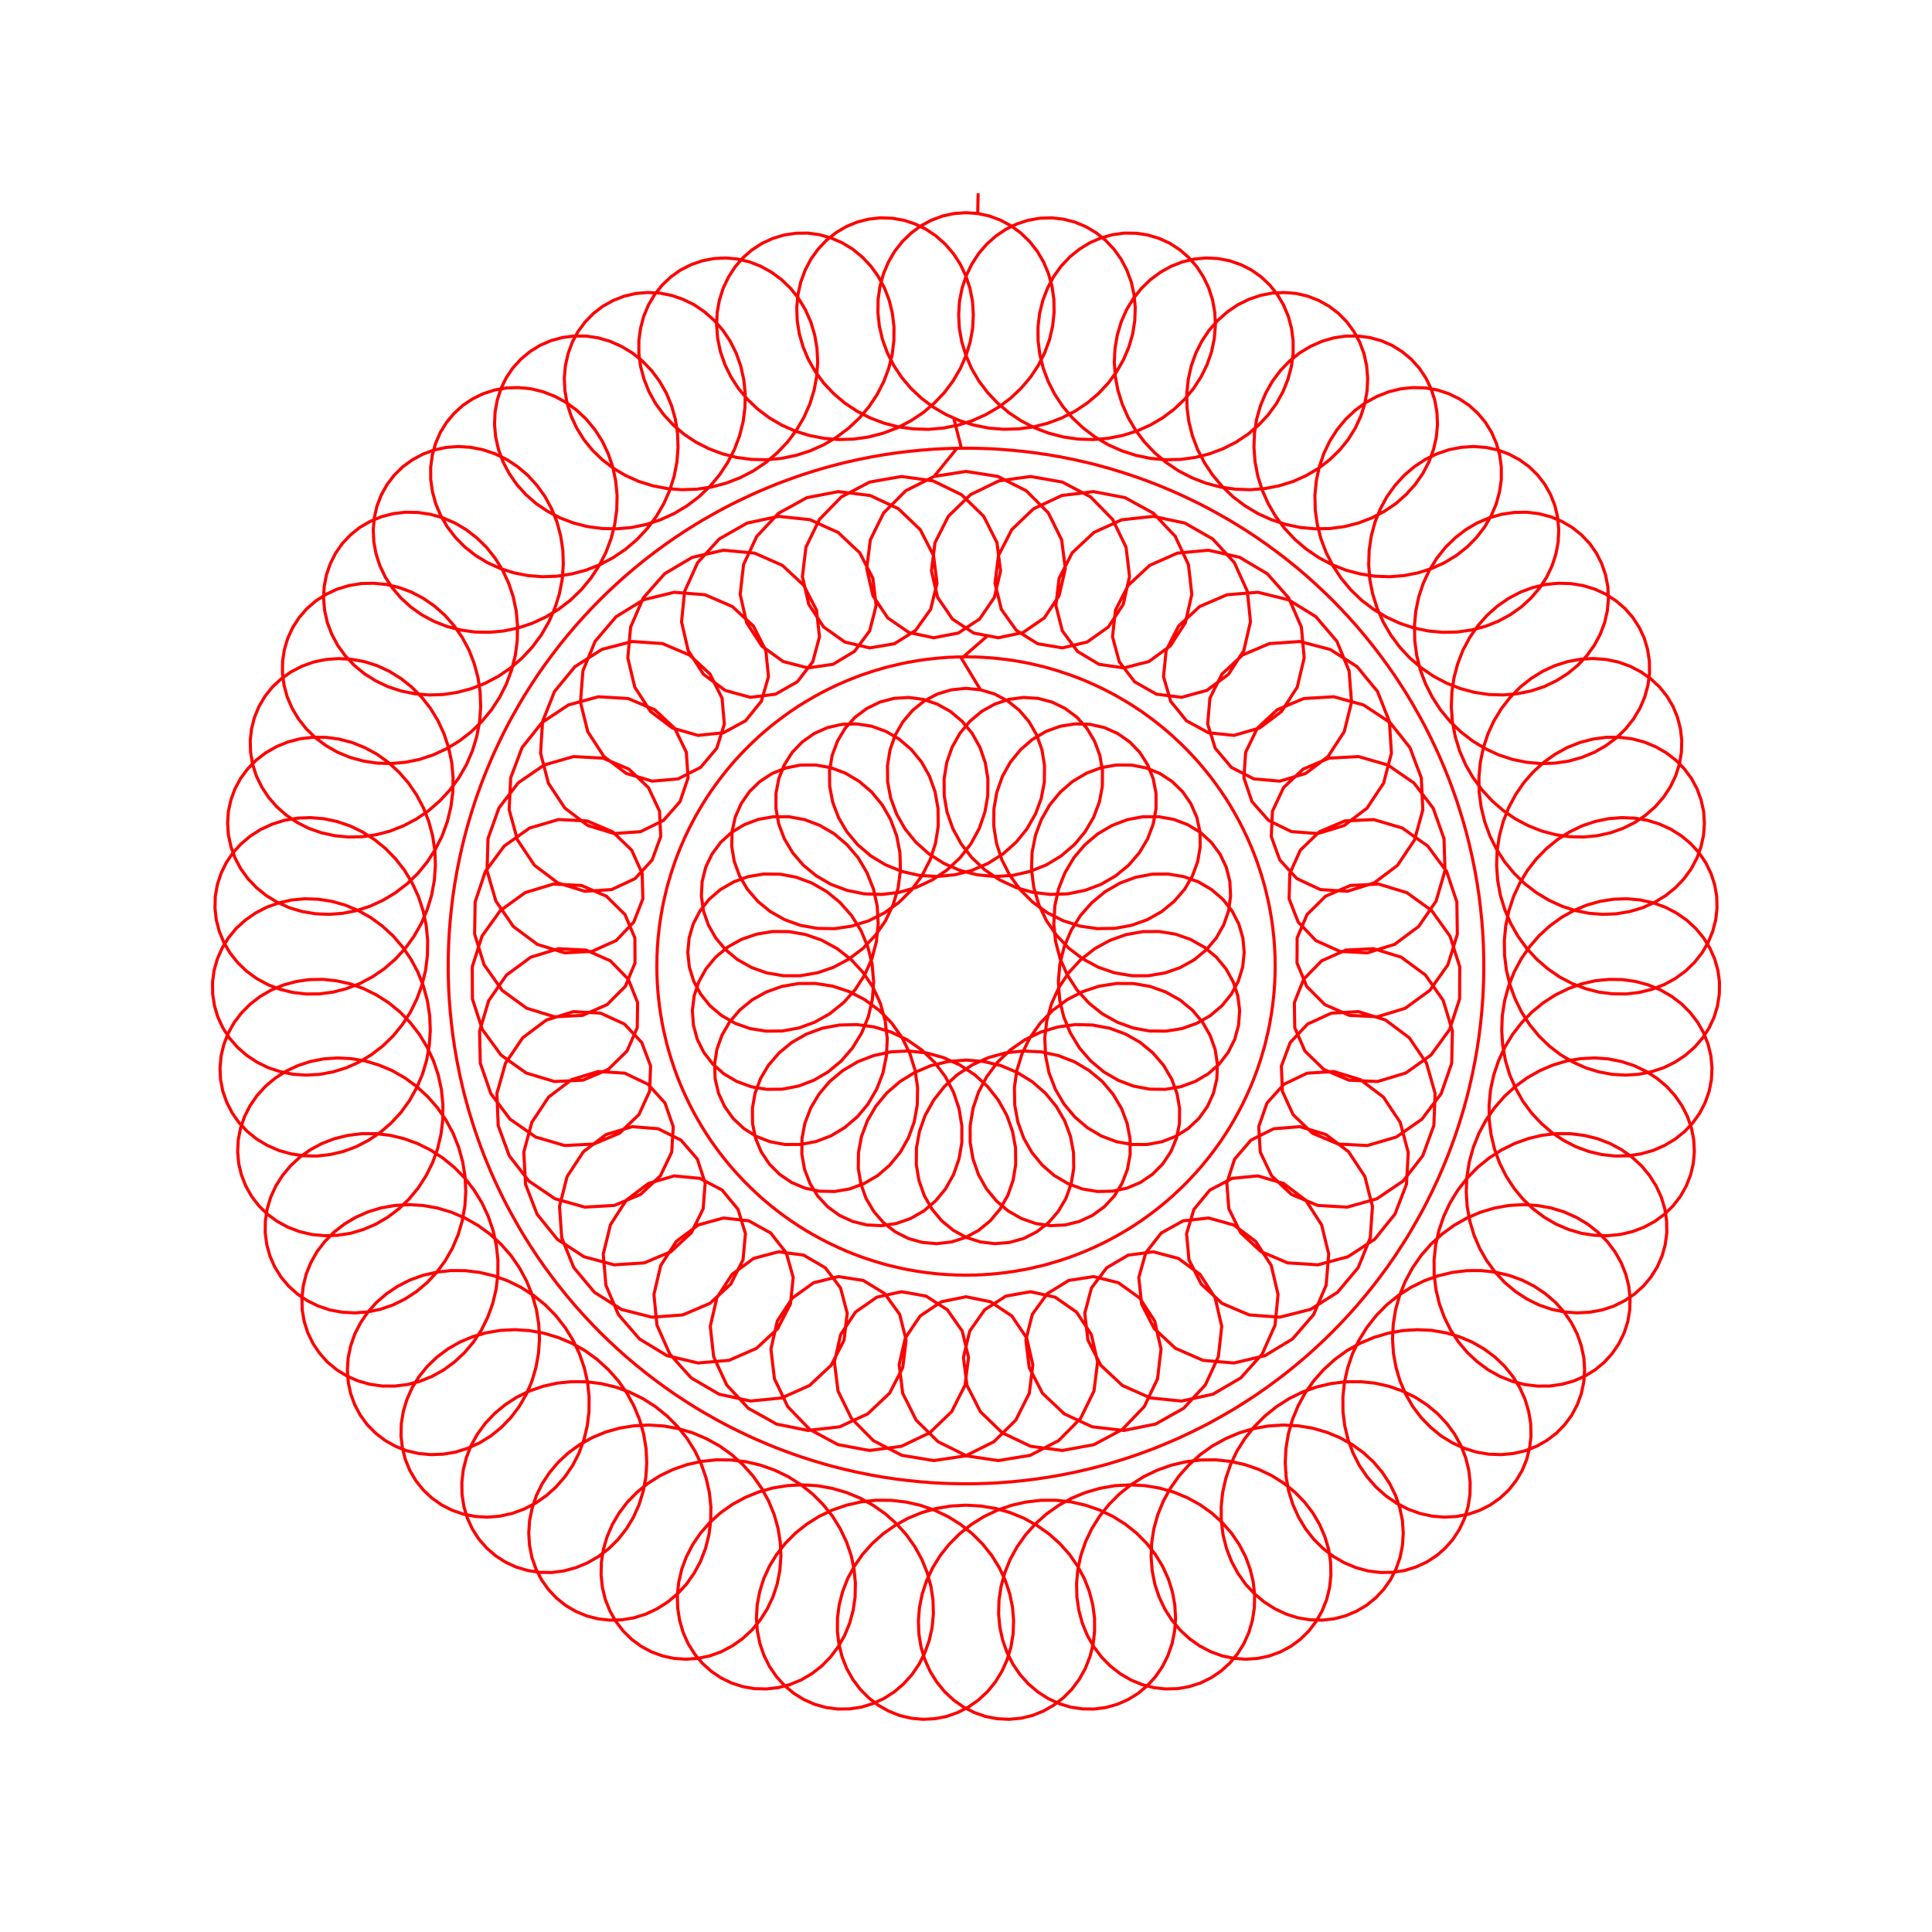 <svg title='track' version='1.1' viewBox='-25 -25 250 250' xmlns='http://www.w3.org/2000/svg' class='svg-status'><g><path stroke='red' stroke-width='.4' fill='none' fill-rule='evenodd' linecap='round' d='M101.57,0.01 L101.53,2.01 L101.52,2.63 L103.02,2.95 L104.47,3.49 L105.83,4.22 L107.09,5.15 L108.23,6.25 L109.22,7.51 L110.04,8.91 L110.68,10.43 L111.13,12.05 L111.37,13.73 L111.40,15.45 L111.21,17.20 L110.81,18.93 L110.19,20.63 L109.37,22.26 L108.35,23.80 L107.14,25.23 L105.77,26.53 L104.25,27.67 L102.59,28.64 L100.83,29.43 L98.98,30.01 L97.08,30.39 L95.14,30.56 L93.19,30.50 L91.27,30.24 L89.40,29.76 L87.60,29.08 L85.90,28.21 L84.32,27.16 L82.89,25.95 L81.61,24.59 L80.52,23.12 L79.61,21.54 L78.92,19.90 L78.43,18.20 L78.16,16.49 L78.10,14.78 L78.26,13.10 L78.62,11.48 L79.19,9.95 L79.94,8.52 L80.87,7.23 L81.95,6.09 L83.16,5.12 L84.49,4.33 L85.91,3.74 L87.39,3.36 L88.91,3.19 L90.44,3.24 L91.95,3.50 L93.42,3.98 L94.82,4.66 L96.13,5.54 L97.32,6.60 L98.37,7.82 L99.27,9.20 L99.98,10.70 L100.51,12.30 L100.84,13.99 L100.95,15.72 L100.86,17.49 L100.54,19.25 L100.01,20.99 L99.27,22.68 L98.33,24.29 L97.21,25.79 L95.90,27.17 L94.44,28.41 L92.83,29.47 L91.12,30.36 L89.30,31.05 L87.42,31.54 L85.49,31.82 L83.55,31.88 L81.62,31.72 L79.73,31.35 L77.90,30.78 L76.16,30.01 L74.54,29.06 L73.04,27.93 L71.71,26.66 L70.54,25.25 L69.57,23.74 L68.79,22.15 L68.22,20.50 L67.87,18.81 L67.73,17.12 L67.80,15.45 L68.09,13.84 L68.58,12.29 L69.27,10.85 L70.13,9.52 L71.15,8.34 L72.32,7.33 L73.61,6.49 L75.00,5.85 L76.47,5.41 L77.98,5.18 L79.51,5.16 L81.04,5.37 L82.53,5.79 L83.97,6.41 L85.33,7.24 L86.57,8.25 L87.69,9.44 L88.65,10.78 L89.45,12.26 L90.06,13.85 L90.47,15.53 L90.68,17.28 L90.67,19.06 L90.45,20.86 L90.01,22.64 L89.36,24.37 L88.51,26.04 L87.46,27.61 L86.23,29.07 L84.83,30.39 L83.29,31.55 L81.62,32.54 L79.85,33.33 L77.99,33.93 L76.09,34.32 L74.16,34.49 L72.23,34.45 L70.32,34.19 L68.47,33.72 L66.70,33.05 L65.03,32.20 L63.49,31.17 L62.10,29.97 L60.87,28.64 L59.82,27.20 L58.97,25.66 L58.33,24.05 L57.89,22.40 L57.67,20.74 L57.67,19.08 L57.89,17.47 L58.30,15.91 L58.92,14.45 L59.72,13.10 L60.69,11.89 L61.81,10.83 L63.06,9.94 L64.42,9.25 L65.87,8.75 L67.37,8.46 L68.91,8.38 L70.45,8.52 L71.97,8.88 L73.44,9.45 L74.84,10.23 L76.14,11.19 L77.32,12.33 L78.35,13.64 L79.22,15.09 L79.92,16.67 L80.42,18.34 L80.72,20.09 L80.81,21.88 L80.68,23.70 L80.34,25.51 L79.79,27.29 L79.02,29.02 L78.06,30.66 L76.91,32.19 L75.58,33.59 L74.11,34.84 L72.49,35.93 L70.77,36.82 L68.96,37.52 L67.08,38.02 L65.17,38.30 L63.24,38.37 L61.33,38.22 L59.47,37.86 L57.67,37.30 L55.97,36.54 L54.38,35.60 L52.94,34.49 L51.65,33.24 L50.54,31.87 L49.62,30.38 L48.90,28.83 L48.39,27.21 L48.10,25.57 L48.02,23.94 L48.16,22.33 L48.51,20.77 L49.05,19.29 L49.79,17.92 L50.71,16.67 L51.78,15.57 L52.99,14.64 L54.33,13.89 L55.75,13.33 L57.25,12.98 L58.78,12.85 L60.34,12.92 L61.88,13.22 L63.38,13.73 L64.83,14.44 L66.18,15.36 L67.42,16.46 L68.53,17.72 L69.48,19.14 L70.26,20.69 L70.85,22.35 L71.24,24.10 L71.43,25.90 L71.40,27.74 L71.16,29.58 L70.70,31.40 L70.03,33.17 L69.15,34.87 L68.09,36.47 L66.85,37.95 L65.44,39.29 L63.89,40.46 L62.22,41.46 L60.45,42.26 L58.61,42.87 L56.72,43.26 L54.81,43.43 L52.90,43.39 L51.03,43.14 L49.22,42.68 L47.49,42.02 L45.87,41.17 L44.37,40.16 L43.03,38.98 L41.86,37.68 L40.88,36.26 L40.09,34.75 L39.51,33.18 L39.14,31.57 L38.99,29.95 L39.06,28.35 L39.34,26.79 L39.82,25.30 L40.50,23.90 L41.36,22.62 L42.39,21.49 L43.56,20.51 L44.86,19.70 L46.26,19.09 L47.75,18.68 L49.28,18.48 L50.85,18.49 L52.41,18.72 L53.95,19.17 L55.43,19.83 L56.84,20.68 L58.14,21.73 L59.32,22.96 L60.35,24.34 L61.22,25.86 L61.90,27.50 L62.39,29.24 L62.67,31.04 L62.74,32.89 L62.60,34.75 L62.24,36.61 L61.67,38.42 L60.89,40.18 L59.92,41.84 L58.76,43.39 L57.43,44.81 L55.95,46.07 L54.34,47.16 L52.63,48.07 L50.83,48.78 L48.97,49.27 L47.08,49.56 L45.18,49.63 L43.31,49.48 L41.48,49.12 L39.73,48.56 L38.08,47.81 L36.55,46.88 L35.16,45.79 L33.94,44.55 L32.89,43.19 L32.04,41.74 L31.39,40.21 L30.96,38.63 L30.73,37.04 L30.73,35.44 L30.94,33.89 L31.36,32.39 L31.97,30.97 L32.78,29.66 L33.76,28.49 L34.89,27.46 L36.16,26.61 L37.54,25.94 L39.01,25.47 L40.55,25.20 L42.12,25.15 L43.71,25.31 L45.27,25.69 L46.80,26.29 L48.26,27.08 L49.62,28.08 L50.87,29.25 L51.98,30.60 L52.93,32.08 L53.70,33.70 L54.29,35.42 L54.67,37.22 L54.85,39.07 L54.81,40.95 L54.55,42.83 L54.08,44.69 L53.40,46.49 L52.52,48.21 L51.45,49.83 L50.21,51.32 L48.81,52.67 L47.26,53.85 L45.60,54.85 L43.85,55.66 L42.03,56.26 L40.17,56.65 L38.29,56.82 L36.42,56.78 L34.59,56.52 L32.83,56.06 L31.15,55.40 L29.59,54.56 L28.16,53.55 L26.89,52.39 L25.79,51.10 L24.87,49.70 L24.16,48.21 L23.66,46.67 L23.37,45.10 L23.30,43.52 L23.44,41.96 L23.79,40.45 L24.35,39.02 L25.10,37.68 L26.03,36.47 L27.12,35.40 L28.36,34.50 L29.72,33.77 L31.17,33.23 L32.70,32.90 L34.29,32.78 L35.89,32.88 L37.48,33.19 L39.05,33.72 L40.56,34.45 L41.98,35.39 L43.30,36.51 L44.48,37.81 L45.52,39.25 L46.38,40.84 L47.07,42.54 L47.55,44.33 L47.83,46.18 L47.89,48.07 L47.75,49.97 L47.38,51.86 L46.80,53.70 L46.02,55.47 L45.05,57.15 L43.89,58.72 L42.57,60.14 L41.10,61.41 L39.51,62.50 L37.81,63.40 L36.03,64.10 L34.20,64.59 L32.35,64.87 L30.49,64.93 L28.66,64.77 L26.89,64.41 L25.19,63.85 L23.60,63.09 L22.14,62.17 L20.82,61.08 L19.67,59.85 L18.70,58.51 L17.93,57.07 L17.36,55.57 L17.01,54.02 L16.87,52.45 L16.95,50.90 L17.24,49.39 L17.74,47.94 L18.43,46.57 L19.31,45.32 L20.36,44.21 L21.56,43.25 L22.90,42.47 L24.34,41.87 L25.87,41.47 L27.45,41.28 L29.07,41.31 L30.69,41.55 L32.30,42.00 L33.85,42.67 L35.33,43.54 L36.71,44.61 L37.98,45.85 L39.09,47.26 L40.05,48.81 L40.83,50.48 L41.42,52.25 L41.80,54.09 L41.97,55.98 L41.93,57.90 L41.68,59.81 L41.20,61.69 L40.53,63.50 L39.65,65.24 L38.58,66.87 L37.35,68.36 L35.96,69.71 L34.43,70.89 L32.80,71.88 L31.07,72.68 L29.28,73.27 L27.46,73.64 L25.62,73.80 L23.80,73.75 L22.02,73.48 L20.31,73.01 L18.70,72.35 L17.21,71.50 L15.85,70.49 L14.65,69.33 L13.63,68.04 L12.80,66.66 L12.17,65.19 L11.76,63.67 L11.55,62.12 L11.57,60.57 L11.80,59.05 L12.24,57.58 L12.88,56.20 L13.71,54.91 L14.71,53.76 L15.88,52.75 L17.19,51.91 L18.61,51.24 L20.13,50.78 L21.72,50.51 L23.35,50.47 L24.99,50.63 L26.63,51.02 L28.23,51.61 L29.77,52.42 L31.22,53.42 L32.55,54.60 L33.75,55.96 L34.80,57.46 L35.68,59.10 L36.36,60.85 L36.85,62.68 L37.13,64.57 L37.20,66.49 L37.06,68.41 L36.69,70.32 L36.12,72.18 L35.35,73.96 L34.38,75.64 L33.23,77.21 L31.92,78.63 L30.47,79.89 L28.90,80.97 L27.23,81.85 L25.49,82.54 L23.70,83.01 L21.89,83.27 L20.08,83.31 L18.31,83.14 L16.59,82.76 L14.96,82.19 L13.44,81.42 L12.05,80.48 L10.81,79.39 L9.74,78.16 L8.86,76.82 L8.17,75.40 L7.69,73.90 L7.43,72.37 L7.38,70.83 L7.55,69.31 L7.93,67.83 L8.51,66.42 L9.29,65.10 L10.25,63.90 L11.39,62.84 L12.66,61.94 L14.07,61.21 L15.57,60.67 L17.16,60.34 L18.80,60.22 L20.47,60.31 L22.14,60.61 L23.78,61.13 L25.37,61.86 L26.88,62.80 L28.29,63.92 L29.57,65.22 L30.71,66.67 L31.68,68.27 L32.47,69.99 L33.06,71.79 L33.45,73.67 L33.63,75.59 L33.59,77.53 L33.34,79.45 L32.88,81.34 L32.21,83.17 L31.34,84.90 L30.29,86.53 L29.07,88.02 L27.70,89.35 L26.19,90.51 L24.59,91.48 L22.89,92.26 L21.14,92.83 L19.36,93.18 L17.57,93.32 L15.81,93.24 L14.09,92.95 L12.45,92.46 L10.91,91.77 L9.49,90.91 L8.21,89.88 L7.10,88.72 L6.16,87.43 L5.42,86.04 L4.89,84.58 L4.56,83.07 L4.45,81.53 L4.55,80.01 L4.88,78.51 L5.40,77.08 L6.13,75.73 L7.05,74.49 L8.14,73.37 L9.39,72.41 L10.77,71.62 L12.26,71.01 L13.84,70.60 L15.49,70.40 L17.18,70.41 L18.88,70.64 L20.56,71.08 L22.20,71.74 L23.77,72.59 L25.25,73.65 L26.60,74.89 L27.83,76.29 L28.89,77.84 L29.78,79.51 L30.48,81.29 L30.98,83.15 L31.27,85.06 L31.34,87.00 L31.20,88.94 L30.85,90.85 L30.28,92.71 L29.52,94.49 L28.56,96.17 L27.44,97.72 L26.15,99.12 L24.72,100.36 L23.18,101.41 L21.54,102.28 L19.84,102.93 L18.09,103.38 L16.33,103.61 L14.58,103.62 L12.87,103.42 L11.22,103.01 L9.66,102.41 L8.21,101.62 L6.90,100.66 L5.75,99.55 L4.76,98.31 L3.97,96.96 L3.38,95.53 L2.99,94.04 L2.82,92.52 L2.86,90.99 L3.12,89.49 L3.60,88.03 L4.27,86.64 L5.14,85.36 L6.19,84.20 L7.40,83.18 L8.76,82.32 L10.24,81.64 L11.81,81.15 L13.46,80.87 L15.16,80.80 L16.89,80.94 L18.60,81.30 L20.29,81.87 L21.92,82.66 L23.46,83.64 L24.89,84.80 L26.20,86.15 L27.36,87.64 L28.34,89.27 L29.15,91.02 L29.75,92.85 L30.15,94.74 L30.34,96.68 L30.31,98.62 L30.07,100.55 L29.61,102.44 L28.95,104.25 L28.10,105.98 L27.07,107.58 L25.87,109.05 L24.52,110.36 L23.05,111.49 L21.47,112.43 L19.82,113.17 L18.11,113.70 L16.38,114.02 L14.64,114.12 L12.94,114.01 L11.29,113.68 L9.71,113.16 L8.25,112.44 L6.91,111.55 L5.71,110.50 L4.68,109.31 L3.84,108.01 L3.19,106.61 L2.75,105.14 L2.52,103.63 L2.50,102.10 L2.70,100.58 L3.12,99.10 L3.74,97.69 L4.56,96.36 L5.56,95.14 L6.74,94.07 L8.07,93.14 L9.52,92.39 L11.09,91.83 L12.74,91.46 L14.45,91.30 L16.19,91.36 L17.94,91.63 L19.67,92.12 L21.35,92.82 L22.95,93.72 L24.46,94.82 L25.85,96.09 L27.09,97.53 L28.17,99.11 L29.08,100.81 L29.79,102.60 L30.30,104.48 L30.60,106.40 L30.68,108.34 L30.55,110.28 L30.21,112.18 L29.66,114.03 L28.90,115.79 L27.97,117.45 L26.86,118.97 L25.59,120.34 L24.19,121.55 L22.68,122.56 L21.08,123.39 L19.42,124.00 L17.72,124.40 L16.01,124.59 L14.32,124.56 L12.67,124.31 L11.09,123.87 L9.60,123.22 L8.23,122.40 L7.00,121.41 L5.93,120.27 L5.04,119.01 L4.34,117.64 L3.83,116.19 L3.54,114.69 L3.47,113.17 L3.61,111.64 L3.97,110.14 L4.53,108.69 L5.30,107.32 L6.26,106.06 L7.39,104.92 L8.69,103.93 L10.12,103.10 L11.67,102.46 L13.32,102.01 L15.03,101.76 L16.79,101.73 L18.57,101.92 L20.33,102.31 L22.06,102.93 L23.72,103.75 L25.30,104.76 L26.77,105.96 L28.09,107.33 L29.27,108.85 L30.27,110.50 L31.09,112.26 L31.71,114.10 L32.12,116.00 L32.31,117.94 L32.30,119.88 L32.06,121.79 L31.62,123.66 L30.97,125.46 L30.13,127.15 L29.11,128.73 L27.93,130.16 L26.61,131.42 L25.17,132.51 L23.63,133.41 L22.01,134.10 L20.35,134.59 L18.67,134.85 L16.99,134.90 L15.34,134.74 L13.76,134.37 L12.26,133.80 L10.86,133.04 L9.60,132.11 L8.49,131.02 L7.55,129.80 L6.80,128.46 L6.24,127.04 L5.89,125.55 L5.75,124.03 L5.83,122.49 L6.13,120.97 L6.64,119.50 L7.35,118.09 L8.26,116.77 L9.35,115.57 L10.61,114.51 L12.02,113.61 L13.55,112.89 L15.19,112.35 L16.90,112.02 L18.67,111.90 L20.47,111.99 L22.27,112.29 L24.04,112.82 L25.76,113.54 L27.40,114.48 L28.93,115.60 L30.34,116.90 L31.61,118.35 L32.71,119.94 L33.63,121.65 L34.35,123.46 L34.87,125.33 L35.18,127.25 L35.27,129.18 L35.15,131.10 L34.81,132.99 L34.27,134.81 L33.53,136.54 L32.60,138.16 L31.51,139.64 L30.27,140.97 L28.90,142.12 L27.42,143.09 L25.86,143.86 L24.23,144.42 L22.58,144.76 L20.92,144.89 L19.29,144.80 L17.70,144.51 L16.18,144.00 L14.77,143.31 L13.48,142.44 L12.33,141.40 L11.35,140.23 L10.54,138.92 L9.93,137.53 L9.52,136.05 L9.32,134.53 L9.34,132.99 L9.57,131.45 L10.02,129.94 L10.68,128.49 L11.54,127.13 L12.58,125.87 L13.80,124.74 L15.17,123.77 L16.68,122.96 L18.30,122.34 L20.02,121.92 L21.79,121.70 L23.61,121.69 L25.43,121.90 L27.24,122.33 L29.01,122.97 L30.71,123.81 L32.31,124.85 L33.80,126.07 L35.15,127.45 L36.34,128.98 L37.36,130.64 L38.18,132.40 L38.81,134.24 L39.22,136.13 L39.43,138.05 L39.42,139.97 L39.19,141.86 L38.75,143.70 L38.11,145.45 L37.29,147.11 L36.28,148.64 L35.12,150.02 L33.82,151.23 L32.41,152.27 L30.90,153.11 L29.32,153.74 L27.70,154.16 L26.06,154.36 L24.44,154.35 L22.85,154.12 L21.33,153.69 L19.90,153.06 L18.58,152.25 L17.39,151.27 L16.37,150.13 L15.51,148.86 L14.84,147.49 L14.37,146.03 L14.11,144.51 L14.07,142.96 L14.24,141.41 L14.62,139.87 L15.22,138.39 L16.02,136.97 L17.02,135.66 L18.19,134.47 L19.53,133.42 L21.01,132.53 L22.61,131.82 L24.32,131.30 L26.09,130.99 L27.92,130.88 L29.76,130.99 L31.61,131.32 L33.42,131.86 L35.17,132.61 L36.84,133.56 L38.40,134.69 L39.83,136.00 L41.11,137.46 L42.22,139.06 L43.14,140.77 L43.87,142.56 L44.40,144.43 L44.71,146.32 L44.81,148.23 L44.68,150.12 L44.35,151.97 L43.82,153.75 L43.09,155.44 L42.18,157.01 L41.10,158.44 L39.88,159.70 L38.53,160.80 L37.07,161.70 L35.54,162.40 L33.96,162.90 L32.35,163.17 L30.74,163.23 L29.15,163.08 L27.62,162.72 L26.18,162.15 L24.83,161.39 L23.61,160.46 L22.54,159.37 L21.63,158.14 L20.91,156.79 L20.38,155.35 L20.06,153.83 L19.95,152.28 L20.05,150.71 L20.38,149.15 L20.91,147.62 L21.66,146.16 L22.60,144.79 L23.72,143.53 L25.02,142.41 L26.47,141.44 L28.04,140.64 L29.73,140.03 L31.50,139.62 L33.33,139.41 L35.19,139.42 L37.06,139.65 L38.91,140.09 L40.71,140.74 L42.43,141.59 L44.06,142.64 L45.57,143.86 L46.93,145.25 L48.13,146.78 L49.15,148.43 L49.98,150.18 L50.61,152.00 L51.03,153.87 L51.23,155.76 L51.22,157.65 L50.99,159.50 L50.56,161.30 L49.93,163.01 L49.11,164.61 L48.11,166.08 L46.96,167.40 L45.68,168.55 L44.29,169.51 L42.81,170.28 L41.26,170.84 L39.68,171.19 L38.08,171.32 L36.51,171.23 L34.97,170.93 L33.51,170.43 L32.14,169.73 L30.89,168.85 L29.77,167.80 L28.82,166.61 L28.04,165.29 L27.45,163.86 L27.07,162.36 L26.89,160.80 L26.93,159.21 L27.19,157.63 L27.66,156.07 L28.34,154.56 L29.22,153.14 L30.29,151.81 L31.54,150.61 L32.95,149.56 L34.50,148.67 L36.16,147.97 L37.92,147.46 L39.75,147.15 L41.62,147.06 L43.51,147.18 L45.39,147.52 L47.23,148.07 L49.01,148.82 L50.70,149.77 L52.27,150.91 L53.71,152.22 L55.00,153.67 L56.12,155.26 L57.04,156.95 L57.77,158.73 L58.29,160.57 L58.60,162.44 L58.69,164.31 L58.57,166.16 L58.23,167.96 L57.70,169.69 L56.97,171.32 L56.06,172.83 L54.99,174.19 L53.78,175.39 L52.45,176.41 L51.01,177.24 L49.51,177.86 L47.95,178.28 L46.38,178.48 L44.81,178.46 L43.28,178.22 L41.80,177.78 L40.41,177.14 L39.12,176.31 L37.97,175.31 L36.96,174.15 L36.13,172.86 L35.48,171.45 L35.03,169.96 L34.79,168.40 L34.76,166.80 L34.95,165.19 L35.35,163.60 L35.96,162.05 L36.78,160.57 L37.80,159.18 L39.00,157.91 L40.36,156.78 L41.87,155.80 L43.51,155.00 L45.25,154.39 L47.07,153.98 L48.95,153.79 L50.85,153.80 L52.75,154.03 L54.62,154.47 L56.45,155.13 L58.19,155.98 L59.83,157.03 L61.34,158.25 L62.71,159.63 L63.91,161.14 L64.93,162.77 L65.76,164.50 L66.38,166.30 L66.79,168.13 L66.99,169.99 L66.96,171.83 L66.73,173.64 L66.29,175.38 L65.65,177.03 L64.83,178.56 L63.84,179.97 L62.70,181.21 L61.42,182.29 L60.04,183.17 L58.58,183.86 L57.06,184.34 L55.50,184.60 L53.94,184.65 L52.41,184.48 L50.92,184.10 L49.50,183.51 L48.19,182.74 L47.00,181.78 L45.95,180.66 L45.06,179.40 L44.35,178.01 L43.83,176.53 L43.52,174.97 L43.42,173.36 L43.53,171.74 L43.87,170.11 L44.41,168.52 L45.16,166.99 L46.12,165.54 L47.26,164.19 L48.57,162.98 L50.04,161.92 L51.65,161.02 L53.36,160.31 L55.17,159.80 L57.04,159.50 L58.95,159.40 L60.86,159.52 L62.77,159.86 L64.63,160.41 L66.42,161.17 L68.12,162.11 L69.70,163.24 L71.14,164.54 L72.43,165.98 L73.53,167.54 L74.45,169.21 L75.17,170.96 L75.68,172.77 L75.97,174.59 L76.05,176.42 L75.91,178.22 L75.57,179.97 L75.02,181.63 L74.28,183.20 L73.37,184.63 L72.30,185.92 L71.09,187.04 L69.76,187.98 L68.34,188.73 L66.86,189.27 L65.32,189.59 L63.78,189.70 L62.24,189.60 L60.74,189.28 L59.30,188.75 L57.96,188.03 L56.73,187.12 L55.63,186.04 L54.69,184.81 L53.92,183.45 L53.33,181.98 L52.95,180.42 L52.78,178.81 L52.82,177.16 L53.07,175.51 L53.55,173.88 L54.23,172.29 L55.11,170.78 L56.19,169.37 L57.45,168.08 L58.87,166.93 L60.44,165.94 L62.12,165.14 L63.91,164.52 L65.77,164.11 L67.67,163.90 L69.60,163.92 L71.53,164.15 L73.42,164.59 L75.25,165.24 L77.00,166.08 L78.64,167.12 L80.15,168.32 L81.51,169.69 L82.71,171.18 L83.71,172.79 L84.52,174.48 L85.13,176.24 L85.51,178.04 L85.69,179.85 L85.65,181.64 L85.40,183.38 L84.94,185.06 L84.28,186.65 L83.45,188.11 L82.45,189.44 L81.31,190.60 L80.03,191.59 L78.66,192.39 L77.20,192.99 L75.69,193.38 L74.16,193.55 L72.62,193.51 L71.12,193.25 L69.66,192.78 L68.29,192.11 L67.02,191.25 L65.87,190.21 L64.87,189.01 L64.04,187.68 L63.39,186.22 L62.94,184.67 L62.69,183.06 L62.65,181.39 L62.83,179.72 L63.22,178.05 L63.83,176.42 L64.65,174.85 L65.66,173.37 L66.86,172.00 L68.22,170.77 L69.74,169.69 L71.39,168.79 L73.14,168.07 L74.98,167.55 L76.88,167.24 L78.82,167.14 L80.75,167.25 L82.67,167.59 L84.54,168.13 L86.33,168.87 L88.03,169.81 L89.60,170.92 L91.03,172.20 L92.30,173.62 L93.39,175.16 L94.29,176.80 L94.98,178.51 L95.46,180.27 L95.73,182.05 L95.78,183.83 L95.62,185.57 L95.25,187.25 L94.68,188.85 L93.93,190.34 L93.00,191.70 L91.92,192.90 L90.70,193.94 L89.37,194.79 L87.95,195.45 L86.46,195.90 L84.94,196.13 L83.41,196.15 L81.90,195.95 L80.42,195.54 L79.02,194.92 L77.71,194.11 L76.52,193.11 L75.47,191.95 L74.57,190.64 L73.86,189.21 L73.33,187.67 L73.00,186.05 L72.88,184.38 L72.98,182.68 L73.30,180.98 L73.82,179.30 L74.56,177.68 L75.50,176.14 L76.63,174.70 L77.94,173.38 L79.40,172.22 L81.01,171.21 L82.73,170.39 L84.54,169.77 L86.43,169.34 L88.35,169.13 L90.30,169.14 L92.23,169.36 L94.12,169.79 L95.95,170.43 L97.70,171.26 L99.33,172.28 L100.82,173.47 L102.16,174.81 L103.33,176.28 L104.31,177.86 L105.09,179.52 L105.66,181.23 L106.02,182.98 L106.16,184.74 L106.09,186.47 L105.81,188.16 L105.32,189.77 L104.64,191.28 L103.79,192.66 L102.77,193.91 L101.60,194.99 L100.32,195.89 L98.93,196.60 L97.48,197.11 L95.97,197.40 L94.44,197.48 L92.92,197.34 L91.43,196.99 L90.00,196.42 L88.65,195.66 L87.42,194.71 L86.31,193.59 L85.35,192.31 L84.56,190.90 L83.96,189.37 L83.56,187.76 L83.36,186.08 L83.37,184.36 L83.60,182.63 L84.05,180.91 L84.70,179.24 L85.57,177.64 L86.62,176.13 L87.86,174.74 L89.27,173.48 L90.82,172.39 L92.50,171.46 L94.28,170.73 L96.14,170.20 L98.06,169.88 L100.00,169.77 L101.94,169.88 L103.86,170.20 L105.72,170.73 L107.50,171.46 L109.18,172.39 L110.73,173.48 L112.14,174.74 L113.38,176.13 L114.43,177.64 L115.30,179.24 L115.95,180.91 L116.40,182.63 L116.63,184.36 L116.64,186.08 L116.45,187.76 L116.04,189.37 L115.44,190.90 L114.65,192.31 L113.69,193.59 L112.58,194.71 L111.34,195.66 L110.00,196.42 L108.57,196.99 L107.08,197.34 L105.56,197.48 L104.03,197.40 L102.52,197.11 L101.07,196.60 L99.68,195.89 L98.40,194.99 L97.24,193.91 L96.22,192.66 L95.36,191.28 L94.68,189.77 L94.19,188.16 L93.91,186.47 L93.84,184.74 L93.98,182.98 L94.34,181.23 L94.91,179.52 L95.69,177.86 L96.67,176.28 L97.84,174.81 L99.18,173.47 L100.67,172.28 L102.30,171.26 L104.04,170.43 L105.88,169.79 L107.77,169.36 L109.70,169.14 L111.65,169.13 L113.57,169.34 L115.46,169.77 L117.27,170.39 L118.99,171.21 L120.60,172.22 L122.06,173.38 L123.37,174.70 L124.50,176.14 L125.44,177.68 L126.18,179.30 L126.71,180.98 L127.02,182.68 L127.12,184.38 L127.00,186.05 L126.67,187.67 L126.14,189.21 L125.43,190.64 L124.53,191.95 L123.48,193.11 L122.29,194.11 L120.98,194.92 L119.58,195.54 L118.10,195.95 L116.59,196.15 L115.06,196.13 L113.54,195.90 L112.05,195.45 L110.63,194.79 L109.30,193.94 L108.08,192.90 L107.00,191.70 L106.07,190.34 L105.32,188.85 L104.75,187.25 L104.38,185.57 L104.22,183.83 L104.27,182.05 L104.54,180.27 L105.02,178.51 L105.71,176.80 L106.61,175.16 L107.70,173.62 L108.97,172.20 L110.40,170.92 L111.97,169.81 L113.67,168.87 L115.46,168.13 L117.33,167.59 L119.25,167.25 L121.18,167.14 L123.12,167.24 L125.01,167.55 L126.86,168.07 L128.61,168.79 L130.26,169.69 L131.78,170.77 L133.14,172.00 L134.34,173.37 L135.35,174.85 L136.17,176.42 L136.77,178.05 L137.17,179.71 L137.35,181.39 L137.31,183.06 L137.06,184.67 L136.61,186.22 L135.96,187.68 L135.13,189.01 L134.13,190.21 L132.98,191.25 L131.71,192.11 L130.34,192.78 L128.88,193.25 L127.38,193.51 L125.84,193.55 L124.31,193.38 L122.80,192.99 L121.34,192.39 L119.97,191.59 L118.70,190.60 L117.55,189.44 L116.55,188.11 L115.71,186.65 L115.06,185.06 L114.60,183.38 L114.35,181.64 L114.31,179.85 L114.48,178.04 L114.87,176.24 L115.48,174.48 L116.29,172.79 L117.30,171.18 L118.49,169.69 L119.85,168.32 L121.36,167.12 L123.00,166.08 L124.75,165.24 L126.58,164.59 L128.47,164.15 L130.40,163.92 L132.33,163.90 L134.23,164.11 L136.09,164.52 L137.88,165.14 L139.56,165.94 L141.13,166.93 L142.55,168.08 L143.81,169.37 L144.89,170.78 L145.77,172.29 L146.45,173.88 L146.93,175.51 L147.18,177.16 L147.22,178.81 L147.05,180.42 L146.67,181.98 L146.08,183.45 L145.31,184.81 L144.37,186.04 L143.27,187.12 L142.04,188.03 L140.69,188.75 L139.26,189.28 L137.76,189.60 L136.22,189.70 L134.68,189.59 L133.15,189.27 L131.66,188.73 L130.24,187.98 L128.91,187.04 L127.70,185.92 L126.63,184.63 L125.72,183.20 L124.98,181.63 L124.43,179.97 L124.09,178.22 L123.95,176.42 L124.03,174.59 L124.32,172.77 L124.83,170.96 L125.55,169.21 L126.47,167.55 L127.57,165.98 L128.86,164.54 L130.30,163.24 L131.88,162.11 L133.58,161.17 L135.37,160.41 L137.23,159.86 L139.13,159.52 L141.05,159.40 L142.96,159.50 L144.83,159.80 L146.64,160.32 L148.35,161.02 L149.96,161.92 L151.43,162.98 L152.74,164.19 L153.88,165.54 L154.83,166.99 L155.59,168.52 L156.13,170.11 L156.47,171.74 L156.58,173.36 L156.48,174.97 L156.17,176.53 L155.65,178.01 L154.94,179.40 L154.05,180.66 L153.00,181.78 L151.81,182.74 L150.49,183.51 L149.08,184.10 L147.59,184.48 L146.05,184.65 L144.50,184.60 L142.94,184.34 L141.42,183.86 L139.96,183.17 L138.58,182.29 L137.30,181.21 L136.16,179.97 L135.17,178.56 L134.35,177.03 L133.71,175.38 L133.27,173.64 L133.04,171.83 L133.02,169.99 L133.21,168.13 L133.62,166.30 L134.24,164.50 L135.06,162.77 L136.09,161.14 L137.29,159.63 L138.66,158.25 L140.17,157.03 L141.81,155.98 L143.55,155.13 L145.38,154.47 L147.25,154.03 L149.15,153.80 L151.05,153.79 L152.93,153.98 L154.75,154.39 L156.49,155.00 L158.13,155.80 L159.64,156.78 L161.00,157.91 L162.20,159.18 L163.22,160.57 L164.04,162.05 L164.65,163.60 L165.05,165.19 L165.24,166.80 L165.21,168.40 L164.97,169.96 L164.52,171.46 L163.87,172.86 L163.04,174.15 L162.03,175.31 L160.88,176.31 L159.60,177.14 L158.20,177.78 L156.72,178.23 L155.19,178.46 L153.62,178.48 L152.04,178.28 L150.49,177.86 L148.99,177.24 L147.55,176.41 L146.22,175.39 L145.01,174.19 L143.94,172.83 L143.03,171.32 L142.30,169.69 L141.76,167.96 L141.43,166.16 L141.31,164.31 L141.40,162.44 L141.71,160.57 L142.23,158.73 L142.96,156.95 L143.88,155.26 L145.00,153.67 L146.29,152.22 L147.73,150.91 L149.30,149.77 L150.99,148.82 L152.77,148.07 L154.61,147.52 L156.49,147.18 L158.38,147.06 L160.25,147.15 L162.08,147.46 L163.84,147.97 L165.50,148.67 L167.05,149.56 L168.46,150.61 L169.71,151.81 L170.78,153.14 L171.66,154.56 L172.34,156.07 L172.81,157.63 L173.07,159.21 L173.11,160.80 L172.93,162.36 L172.55,163.86 L171.96,165.29 L171.18,166.61 L170.23,167.80 L169.11,168.85 L167.86,169.73 L166.49,170.43 L165.03,170.93 L163.49,171.23 L161.92,171.32 L160.32,171.19 L158.74,170.84 L157.19,170.28 L155.71,169.51 L154.32,168.55 L153.03,167.40 L151.89,166.08 L150.89,164.61 L150.08,163.01 L149.44,161.30 L149.01,159.50 L148.78,157.65 L148.77,155.76 L148.97,153.87 L149.39,152.00 L150.01,150.18 L150.85,148.43 L151.87,146.78 L153.07,145.25 L154.43,143.86 L155.94,142.64 L157.57,141.59 L159.29,140.74 L161.09,140.09 L162.94,139.65 L164.81,139.42 L166.67,139.41 L168.50,139.62 L170.27,140.03 L171.96,140.64 L173.53,141.44 L174.98,142.41 L176.28,143.53 L177.40,144.79 L178.34,146.16 L179.09,147.62 L179.62,149.15 L179.95,150.71 L180.05,152.28 L179.94,153.83 L179.62,155.35 L179.09,156.79 L178.37,158.14 L177.46,159.37 L176.39,160.46 L175.17,161.39 L173.83,162.15 L172.38,162.72 L170.85,163.08 L169.26,163.23 L167.65,163.17 L166.04,162.90 L164.46,162.40 L162.93,161.70 L161.47,160.80 L160.13,159.70 L158.90,158.44 L157.82,157.01 L156.91,155.44 L156.18,153.75 L155.65,151.97 L155.31,150.12 L155.19,148.23 L155.29,146.32 L155.60,144.42 L156.13,142.56 L156.86,140.77 L157.78,139.06 L158.89,137.46 L160.17,136.00 L161.60,134.69 L163.16,133.56 L164.83,132.61 L166.58,131.86 L168.39,131.32 L170.24,130.99 L172.08,130.88 L173.91,130.99 L175.68,131.30 L177.39,131.82 L178.99,132.53 L180.47,133.42 L181.80,134.47 L182.98,135.66 L183.97,136.97 L184.78,138.39 L185.37,139.87 L185.76,141.41 L185.93,142.96 L185.89,144.51 L185.63,146.03 L185.16,147.49 L184.49,148.86 L183.63,150.13 L182.61,151.26 L181.42,152.25 L180.10,153.06 L178.67,153.69 L177.15,154.12 L175.56,154.35 L173.93,154.36 L172.30,154.16 L170.68,153.74 L169.10,153.11 L167.59,152.27 L166.18,151.23 L164.88,150.02 L163.72,148.64 L162.71,147.11 L161.89,145.45 L161.25,143.70 L160.81,141.86 L160.58,139.97 L160.57,138.05 L160.77,136.13 L161.19,134.24 L161.82,132.40 L162.64,130.64 L163.66,128.98 L164.85,127.45 L166.20,126.06 L167.69,124.85 L169.29,123.81 L170.99,122.97 L172.76,122.33 L174.57,121.90 L176.39,121.69 L178.21,121.70 L179.98,121.92 L181.70,122.34 L183.32,122.96 L184.83,123.77 L186.20,124.75 L187.42,125.87 L188.46,127.13 L189.32,128.49 L189.98,129.94 L190.43,131.45 L190.66,132.98 L190.68,134.53 L190.48,136.05 L190.07,137.52 L189.46,138.92 L188.65,140.22 L187.67,141.40 L186.52,142.44 L185.23,143.31 L183.82,144.01 L182.30,144.51 L180.71,144.80 L179.08,144.89 L177.42,144.76 L175.77,144.42 L174.14,143.86 L172.58,143.09 L171.10,142.12 L169.73,140.97 L168.49,139.64 L167.40,138.16 L166.47,136.54 L165.73,134.81 L165.19,132.99 L164.85,131.10 L164.73,129.18 L164.82,127.25 L165.13,125.33 L165.65,123.46 L166.37,121.65 L167.29,119.94 L168.39,118.35 L169.66,116.89 L171.07,115.60 L172.60,114.48 L174.24,113.55 L175.96,112.81 L177.73,112.29 L179.53,111.99 L181.33,111.90 L183.10,112.02 L184.81,112.36 L186.45,112.89 L187.98,113.62 L189.39,114.52 L190.65,115.57 L191.74,116.77 L192.65,118.09 L193.36,119.49 L193.87,120.97 L194.17,122.49 L194.25,124.03 L194.11,125.55 L193.76,127.04 L193.20,128.46 L192.45,129.80 L191.51,131.02 L190.40,132.11 L189.14,133.04 L187.74,133.80 L186.24,134.37 L184.66,134.74 L183.01,134.90 L181.33,134.85 L179.65,134.59 L177.99,134.10 L176.37,133.41 L174.83,132.51 L173.39,131.43 L172.07,130.16 L170.89,128.73 L169.87,127.15 L169.03,125.46 L168.38,123.66 L167.94,121.79 L167.70,119.88 L167.69,117.94 L167.88,116.00 L168.29,114.10 L168.91,112.26 L169.73,110.50 L170.73,108.85 L171.91,107.33 L173.23,105.96 L174.70,104.76 L176.28,103.74 L177.94,102.93 L179.67,102.31 L181.43,101.91 L183.21,101.73 L184.97,101.76 L186.68,102.01 L188.33,102.46 L189.88,103.10 L191.31,103.93 L192.61,104.92 L193.74,106.06 L194.70,107.32 L195.47,108.69 L196.03,110.14 L196.39,111.64 L196.53,113.16 L196.46,114.69 L196.17,116.19 L195.66,117.64 L194.96,119.01 L194.07,120.27 L193.00,121.41 L191.77,122.40 L190.40,123.22 L188.91,123.87 L187.33,124.31 L185.68,124.56 L183.99,124.59 L182.28,124.40 L180.58,124.00 L178.92,123.39 L177.32,122.56 L175.81,121.55 L174.41,120.34 L173.14,118.97 L172.03,117.45 L171.10,115.79 L170.34,114.03 L169.79,112.18 L169.45,110.28 L169.32,108.34 L169.40,106.40 L169.70,104.48 L170.21,102.61 L170.92,100.81 L171.83,99.10 L172.91,97.53 L174.15,96.09 L175.54,94.82 L177.05,93.72 L178.65,92.82 L180.33,92.12 L182.06,91.63 L183.81,91.36 L185.55,91.30 L187.26,91.46 L188.91,91.82 L190.48,92.39 L191.93,93.14 L193.26,94.07 L194.44,95.15 L195.44,96.36 L196.26,97.69 L196.88,99.10 L197.30,100.58 L197.50,102.10 L197.48,103.63 L197.25,105.14 L196.81,106.61 L196.16,108.01 L195.32,109.31 L194.29,110.50 L193.09,111.55 L191.75,112.44 L190.29,113.16 L188.71,113.68 L187.06,114.01 L185.36,114.12 L183.62,114.02 L181.89,113.70 L180.18,113.17 L178.53,112.43 L176.95,111.49 L175.48,110.36 L174.13,109.05 L172.93,107.58 L171.90,105.98 L171.05,104.25 L170.39,102.44 L169.93,100.55 L169.69,98.62 L169.66,96.68 L169.85,94.75 L170.25,92.85 L170.85,91.02 L171.66,89.27 L172.64,87.64 L173.80,86.15 L175.11,84.81 L176.54,83.64 L178.08,82.66 L179.71,81.87 L181.40,81.30 L183.11,80.94 L184.84,80.80 L186.54,80.87 L188.19,81.15 L189.76,81.64 L191.24,82.32 L192.60,83.18 L193.81,84.20 L194.86,85.36 L195.73,86.64 L196.40,88.03 L196.88,89.49 L197.14,90.99 L197.18,92.52 L197.01,94.04 L196.62,95.53 L196.03,96.96 L195.24,98.31 L194.25,99.55 L193.10,100.66 L191.79,101.62 L190.34,102.41 L188.78,103.01 L187.13,103.42 L185.42,103.62 L183.67,103.60 L181.91,103.38 L180.16,102.93 L178.46,102.28 L176.82,101.42 L175.28,100.36 L173.85,99.12 L172.56,97.72 L171.44,96.17 L170.48,94.49 L169.72,92.71 L169.15,90.85 L168.80,88.94 L168.66,87.00 L168.73,85.06 L169.02,83.15 L169.52,81.29 L170.22,79.51 L171.11,77.84 L172.17,76.29 L173.40,74.89 L174.75,73.65 L176.23,72.60 L177.80,71.73 L179.44,71.08 L181.12,70.64 L182.82,70.41 L184.51,70.40 L186.16,70.60 L187.74,71.01 L189.23,71.62 L190.61,72.41 L191.86,73.37 L192.95,74.49 L193.87,75.73 L194.60,77.08 L195.12,78.52 L195.45,80.01 L195.55,81.54 L195.44,83.07 L195.11,84.58 L194.58,86.04 L193.84,87.43 L192.90,88.72 L191.79,89.88 L190.51,90.91 L189.09,91.77 L187.55,92.46 L185.91,92.95 L184.19,93.24 L182.43,93.32 L180.64,93.18 L178.86,92.83 L177.11,92.26 L175.41,91.48 L173.81,90.51 L172.30,89.35 L170.93,88.01 L169.71,86.53 L168.66,84.90 L167.79,83.17 L167.12,81.34 L166.66,79.45 L166.41,77.53 L166.37,75.59 L166.55,73.67 L166.94,71.79 L167.53,69.99 L168.32,68.27 L169.29,66.68 L170.43,65.22 L171.71,63.92 L173.12,62.80 L174.63,61.86 L176.22,61.13 L177.86,60.61 L179.53,60.30 L181.20,60.21 L182.84,60.34 L184.43,60.67 L185.93,61.21 L187.34,61.94 L188.61,62.84 L189.75,63.90 L190.71,65.10 L191.49,66.42 L192.07,67.83 L192.45,69.31 L192.62,70.83 L192.57,72.37 L192.31,73.90 L191.83,75.39 L191.14,76.82 L190.26,78.16 L189.19,79.39 L187.95,80.48 L186.56,81.42 L185.04,82.18 L183.41,82.76 L181.69,83.14 L179.92,83.31 L178.11,83.27 L176.30,83.01 L174.51,82.54 L172.77,81.85 L171.10,80.97 L169.53,79.89 L168.08,78.63 L166.77,77.21 L165.62,75.64 L164.65,73.96 L163.88,72.18 L163.31,70.32 L162.94,68.41 L162.80,66.49 L162.87,64.57 L163.15,62.68 L163.64,60.85 L164.32,59.10 L165.20,57.46 L166.25,55.96 L167.45,54.60 L168.78,53.42 L170.23,52.42 L171.77,51.61 L173.37,51.02 L175.01,50.63 L176.65,50.47 L178.28,50.52 L179.87,50.78 L181.39,51.24 L182.81,51.90 L184.12,52.75 L185.29,53.76 L186.29,54.91 L187.12,56.20 L187.77,57.58 L188.20,59.05 L188.43,60.57 L188.45,62.12 L188.24,63.67 L187.83,65.19 L187.20,66.66 L186.37,68.04 L185.35,69.33 L184.15,70.49 L182.79,71.50 L181.30,72.35 L179.69,73.01 L177.98,73.49 L176.20,73.75 L174.38,73.81 L172.54,73.64 L170.72,73.27 L168.93,72.68 L167.20,71.88 L165.57,70.89 L164.04,69.71 L162.65,68.37 L161.41,66.87 L160.35,65.24 L159.47,63.50 L158.79,61.69 L158.32,59.81 L158.07,57.90 L158.03,55.98 L158.20,54.09 L158.58,52.25 L159.17,50.48 L159.95,48.81 L160.91,47.26 L162.02,45.85 L163.29,44.61 L164.67,43.54 L166.15,42.67 L167.71,42.01 L169.31,41.55 L170.93,41.31 L172.55,41.28 L174.13,41.47 L175.66,41.87 L177.10,42.47 L178.44,43.25 L179.64,44.21 L180.69,45.32 L181.57,46.57 L182.26,47.94 L182.76,49.39 L183.05,50.90 L183.13,52.45 L182.99,54.02 L182.64,55.57 L182.07,57.07 L181.30,58.51 L180.33,59.85 L179.18,61.08 L177.86,62.16 L176.40,63.09 L174.81,63.85 L173.11,64.41 L171.34,64.77 L169.51,64.93 L167.65,64.87 L165.80,64.59 L163.97,64.10 L162.19,63.40 L160.49,62.50 L158.90,61.41 L157.43,60.14 L156.11,58.72 L154.95,57.15 L153.98,55.47 L153.20,53.70 L152.62,51.85 L152.25,49.97 L152.11,48.07 L152.17,46.18 L152.45,44.33 L152.93,42.54 L153.62,40.84 L154.48,39.25 L155.52,37.81 L156.70,36.51 L158.02,35.39 L159.44,34.45 L160.95,33.72 L162.51,33.19 L164.11,32.88 L165.71,32.78 L167.30,32.90 L168.83,33.23 L170.28,33.77 L171.64,34.50 L172.88,35.40 L173.97,36.47 L174.90,37.68 L175.65,39.02 L176.21,40.45 L176.56,41.96 L176.70,43.52 L176.63,45.10 L176.34,46.67 L175.84,48.21 L175.13,49.70 L174.21,51.10 L173.11,52.39 L171.84,53.55 L170.41,54.56 L168.85,55.40 L167.17,56.06 L165.41,56.52 L163.58,56.78 L161.71,56.82 L159.83,56.65 L157.97,56.26 L156.15,55.66 L154.40,54.85 L152.74,53.85 L151.19,52.67 L149.79,51.32 L148.55,49.83 L147.48,48.21 L146.60,46.49 L145.92,44.69 L145.45,42.83 L145.19,40.95 L145.15,39.07 L145.33,37.22 L145.71,35.42 L146.30,33.70 L147.07,32.08 L148.02,30.60 L149.13,29.25 L150.38,28.08 L151.74,27.08 L153.20,26.29 L154.73,25.69 L156.29,25.31 L157.88,25.15 L159.45,25.20 L160.99,25.46 L162.46,25.94 L163.84,26.61 L165.11,27.46 L166.24,28.49 L167.22,29.66 L168.02,30.97 L168.64,32.39 L169.06,33.89 L169.27,35.45 L169.27,37.04 L169.04,38.63 L168.61,40.21 L167.96,41.74 L167.11,43.19 L166.06,44.55 L164.84,45.79 L163.45,46.88 L161.92,47.81 L160.27,48.56 L158.52,49.12 L156.69,49.48 L154.82,49.63 L152.92,49.56 L151.03,49.27 L149.17,48.78 L147.37,48.07 L145.66,47.16 L144.05,46.07 L142.57,44.81 L141.24,43.39 L140.08,41.84 L139.11,40.18 L138.33,38.42 L137.76,36.61 L137.40,34.75 L137.26,32.89 L137.33,31.04 L137.61,29.24 L138.10,27.50 L138.79,25.86 L139.65,24.34 L140.68,22.96 L141.86,21.73 L143.16,20.68 L144.57,19.83 L146.05,19.17 L147.59,18.72 L149.15,18.49 L150.72,18.48 L152.25,18.68 L153.74,19.09 L155.14,19.70 L156.44,20.51 L157.62,21.49 L158.64,22.62 L159.50,23.90 L160.18,25.30 L160.66,26.79 L160.94,28.35 L161.01,29.95 L160.86,31.57 L160.49,33.18 L159.91,34.75 L159.12,36.26 L158.13,37.68 L156.96,38.98 L155.63,40.16 L154.13,41.17 L152.51,42.02 L150.78,42.68 L148.97,43.14 L147.10,43.39 L145.19,43.43 L143.28,43.26 L141.39,42.86 L139.55,42.26 L137.78,41.46 L136.11,40.46 L134.56,39.29 L133.16,37.95 L131.91,36.47 L130.85,34.87 L129.97,33.17 L129.30,31.40 L128.84,29.58 L128.60,27.74 L128.57,25.90 L128.76,24.10 L129.15,22.35 L129.74,20.69 L130.52,19.14 L131.47,17.72 L132.58,16.46 L133.82,15.36 L135.17,14.44 L136.62,13.73 L138.12,13.22 L139.66,12.92 L141.22,12.85 L142.76,12.98 L144.25,13.33 L145.67,13.89 L147.00,14.64 L148.22,15.57 L149.29,16.67 L150.21,17.92 L150.95,19.29 L151.50,20.77 L151.84,22.33 L151.98,23.94 L151.90,25.57 L151.61,27.21 L151.10,28.83 L150.38,30.38 L149.46,31.87 L148.35,33.24 L147.06,34.49 L145.62,35.60 L144.03,36.54 L142.33,37.30 L140.53,37.86 L138.67,38.22 L136.76,38.37 L134.84,38.30 L132.92,38.02 L131.04,37.52 L129.23,36.82 L127.51,35.93 L125.89,34.84 L124.42,33.59 L123.09,32.19 L121.94,30.66 L120.98,29.02 L120.22,27.30 L119.66,25.51 L119.32,23.70 L119.19,21.88 L119.28,20.09 L119.58,18.34 L120.08,16.67 L120.77,15.09 L121.65,13.64 L122.68,12.34 L123.86,11.19 L125.16,10.23 L126.56,9.45 L128.03,8.88 L129.55,8.52 L131.09,8.38 L132.63,8.46 L134.13,8.75 L135.58,9.25 L136.94,9.94 L138.19,10.83 L139.31,11.89 L140.28,13.10 L141.08,14.45 L141.70,15.91 L142.12,17.47 L142.33,19.08 L142.33,20.74 L142.11,22.40 L141.67,24.05 L141.03,25.66 L140.18,27.20 L139.13,28.65 L137.90,29.97 L136.51,31.17 L134.97,32.20 L133.30,33.05 L131.53,33.72 L129.68,34.19 L127.77,34.45 L125.84,34.49 L123.91,34.32 L122.00,33.93 L120.15,33.33 L118.38,32.54 L116.71,31.55 L115.17,30.39 L113.77,29.07 L112.54,27.61 L111.49,26.04 L110.64,24.37 L109.99,22.64 L109.55,20.86 L109.33,19.06 L109.32,17.28 L109.53,15.53 L109.95,13.85 L110.56,12.26 L111.35,10.78 L112.31,9.44 L113.43,8.25 L114.68,7.24 L116.03,6.41 L117.47,5.79 L118.96,5.37 L120.49,5.16 L122.02,5.18 L123.53,5.41 L125.00,5.85 L126.39,6.49 L127.68,7.33 L128.84,8.34 L129.87,9.52 L130.73,10.85 L131.42,12.29 L131.91,13.84 L132.20,15.45 L132.27,17.12 L132.13,18.81 L131.78,20.50 L131.21,22.15 L130.43,23.74 L129.46,25.25 L128.29,26.66 L126.96,27.93 L125.46,29.06 L123.84,30.01 L122.10,30.78 L120.27,31.35 L118.38,31.72 L116.45,31.88 L114.50,31.82 L112.58,31.54 L110.70,31.05 L108.88,30.36 L107.16,29.47 L105.56,28.41 L104.10,27.17 L102.79,25.79 L101.66,24.29 L100.72,22.68 L99.99,20.99 L99.46,19.25 L99.14,17.49 L99.05,15.72 L99.16,13.99 L99.49,12.30 L100.02,10.70 L100.74,9.20 L101.63,7.82 L102.68,6.60 L103.87,5.54 L105.18,4.66 L106.58,3.98 L108.05,3.50 L109.56,3.24 L111.09,3.19 L112.61,3.36 L114.09,3.74 L115.51,4.33 L116.84,5.12 L118.05,6.09 L119.13,7.23 L120.06,8.52 L120.81,9.95 L121.38,11.48 L121.74,13.10 L121.90,14.78 L121.84,16.49 L121.57,18.20 L121.08,19.90 L120.38,21.54 L119.48,23.12 L118.39,24.59 L117.12,25.95 L115.68,27.16 L114.10,28.21 L112.40,29.08 L110.60,29.76 L108.73,30.24 L106.80,30.50 L104.86,30.55 L102.92,30.39 L101.02,30.01 L99.17,29.43 L97.41,28.64 L95.75,27.67 L94.23,26.53 L92.85,25.23 L91.65,23.80 L90.63,22.26 L89.81,20.63 L89.19,18.93 L88.79,17.20 L88.60,15.45 L88.63,13.73 L88.87,12.05 L89.32,10.43 L89.96,8.91 L90.78,7.51 L91.77,6.25 L92.91,5.15 L94.17,4.22 L95.53,3.49 L96.98,2.95 L98.47,2.63 L100.00,2.52 L101.53,2.63 L103.02,2.95 L104.47,3.49 L105.83,4.22 L107.09,5.15 L108.23,6.25 L109.30,7.62 L108.23,6.25 L107.09,5.15 L105.83,4.22 L104.47,3.49 L103.02,2.95 L101.53,2.63 L100.00,2.52 L98.47,2.63 L96.98,2.95 L95.53,3.49 L94.17,4.22 L92.91,5.15 L91.77,6.25 L90.78,7.51 L89.96,8.91 L89.32,10.43 L88.87,12.05 L88.63,13.73 L88.60,15.45 L88.79,17.20 L89.19,18.93 L89.81,20.63 L90.63,22.26 L91.65,23.80 L92.85,25.23 L94.23,26.53 L95.75,27.67 L97.41,28.64 L98.41,29.09 L98.90,31.02 L99.40,32.96 L99.41,33.00 L98.83,33.01 L98.25,33.02 L97.66,33.04 L97.08,33.06 L96.49,33.09 L95.91,33.12 L95.33,33.16 L94.74,33.21 L94.16,33.25 L93.58,33.31 L93.00,33.37 L92.41,33.43 L91.84,33.50 L91.26,33.57 L90.67,33.65 L90.10,33.74 L89.52,33.82 L88.94,33.92 L88.37,34.02 L87.79,34.12 L87.22,34.23 L86.64,34.35 L86.07,34.46 L85.50,34.59 L84.93,34.72 L84.36,34.85 L83.79,34.99 L83.23,35.13 L82.66,35.28 L82.10,35.44 L81.53,35.59 L80.97,35.76 L80.41,35.93 L79.85,36.10 L79.30,36.28 L78.74,36.46 L78.19,36.65 L77.64,36.84 L77.09,37.04 L76.54,37.24 L75.99,37.45 L75.44,37.66 L74.90,37.88 L74.36,38.10 L73.82,38.33 L73.28,38.56 L72.75,38.79 L72.22,39.03 L71.69,39.28 L71.16,39.53 L70.63,39.78 L70.11,40.04 L69.58,40.30 L69.06,40.57 L68.54,40.84 L68.03,41.12 L67.52,41.40 L67.01,41.69 L66.50,41.98 L65.99,42.27 L65.49,42.57 L64.99,42.87 L64.49,43.18 L64.00,43.49 L63.51,43.81 L63.02,44.13 L62.53,44.45 L62.05,44.78 L61.57,45.12 L61.09,45.45 L60.62,45.80 L60.15,46.14 L59.68,46.49 L59.21,46.85 L58.75,47.20 L58.29,47.56 L57.84,47.93 L57.38,48.30 L56.93,48.68 L56.49,49.05 L56.04,49.43 L55.60,49.82 L55.17,50.21 L54.73,50.60 L54.31,51.00 L53.88,51.40 L53.46,51.80 L53.04,52.21 L52.62,52.62 L52.21,53.04 L51.80,53.46 L51.40,53.88 L51.00,54.31 L50.60,54.73 L50.21,55.17 L49.82,55.60 L49.43,56.04 L49.05,56.49 L48.68,56.93 L48.30,57.38 L47.93,57.84 L47.56,58.29 L47.20,58.75 L46.85,59.21 L46.49,59.68 L46.14,60.15 L45.80,60.62 L45.45,61.09 L45.12,61.57 L44.78,62.05 L44.45,62.53 L44.13,63.02 L43.81,63.51 L43.49,64.00 L43.18,64.50 L42.87,64.99 L42.57,65.49 L42.27,66.00 L41.98,66.50 L41.69,67.01 L41.40,67.52 L41.12,68.03 L40.84,68.54 L40.57,69.06 L40.30,69.58 L40.04,70.11 L39.78,70.63 L39.53,71.16 L39.28,71.69 L39.03,72.22 L38.79,72.75 L38.56,73.28 L38.33,73.82 L38.10,74.36 L37.88,74.90 L37.66,75.44 L37.45,75.99 L37.24,76.54 L37.04,77.09 L36.84,77.63 L36.65,78.19 L36.46,78.74 L36.28,79.30 L36.10,79.85 L35.93,80.41 L35.76,80.97 L35.59,81.53 L35.44,82.09 L35.28,82.66 L35.13,83.23 L34.99,83.79 L34.85,84.36 L34.72,84.93 L34.59,85.50 L34.46,86.07 L34.35,86.64 L34.23,87.22 L34.12,87.79 L34.02,88.37 L33.92,88.94 L33.82,89.52 L33.74,90.10 L33.65,90.68 L33.57,91.26 L33.50,91.83 L33.43,92.42 L33.37,93.00 L33.31,93.58 L33.25,94.16 L33.21,94.74 L33.16,95.33 L33.12,95.91 L33.09,96.49 L33.06,97.08 L33.04,97.66 L33.02,98.25 L33.01,98.83 L33.00,99.41 L33.00,100.00 L33.00,100.58 L33.01,101.17 L33.02,101.75 L33.04,102.34 L33.06,102.92 L33.09,103.51 L33.12,104.09 L33.16,104.67 L33.21,105.26 L33.25,105.84 L33.31,106.42 L33.37,107.00 L33.43,107.58 L33.50,108.16 L33.57,108.75 L33.65,109.32 L33.74,109.90 L33.82,110.48 L33.92,111.06 L34.02,111.63 L34.12,112.21 L34.23,112.78 L34.35,113.36 L34.46,113.93 L34.59,114.50 L34.72,115.07 L34.85,115.64 L34.99,116.21 L35.13,116.78 L35.28,117.34 L35.44,117.91 L35.59,118.47 L35.76,119.03 L35.93,119.59 L36.10,120.15 L36.28,120.70 L36.46,121.26 L36.65,121.81 L36.84,122.37 L37.04,122.91 L37.24,123.46 L37.45,124.01 L37.66,124.56 L37.88,125.10 L38.10,125.64 L38.33,126.18 L38.56,126.72 L38.79,127.25 L39.03,127.78 L39.28,128.32 L39.53,128.84 L39.78,129.37 L40.04,129.90 L40.30,130.42 L40.57,130.94 L40.84,131.45 L41.12,131.97 L41.40,132.48 L41.69,132.99 L41.98,133.50 L42.27,134.01 L42.57,134.51 L42.87,135.01 L43.18,135.50 L43.49,136.00 L43.81,136.49 L44.13,136.98 L44.45,137.47 L44.78,137.95 L45.12,138.43 L45.45,138.91 L45.80,139.38 L46.14,139.85 L46.49,140.32 L46.85,140.79 L47.20,141.25 L47.57,141.71 L47.93,142.16 L48.30,142.62 L48.68,143.07 L49.05,143.51 L49.43,143.96 L49.82,144.40 L50.21,144.83 L50.60,145.27 L51.00,145.69 L51.40,146.12 L51.80,146.54 L52.21,146.96 L52.62,147.38 L53.04,147.79 L53.46,148.20 L53.88,148.60 L54.31,149.00 L54.73,149.40 L55.17,149.79 L55.60,150.18 L56.04,150.57 L56.49,150.95 L56.93,151.32 L57.38,151.70 L57.84,152.07 L58.29,152.43 L58.75,152.80 L59.21,153.15 L59.68,153.51 L60.15,153.86 L60.62,154.20 L61.09,154.55 L61.57,154.88 L62.05,155.22 L62.53,155.55 L63.02,155.87 L63.51,156.19 L64.00,156.51 L64.50,156.82 L64.99,157.13 L65.49,157.43 L65.99,157.73 L66.50,158.02 L67.01,158.31 L67.52,158.60 L68.03,158.88 L68.55,159.16 L69.06,159.43 L69.58,159.70 L70.11,159.96 L70.63,160.22 L71.16,160.47 L71.68,160.72 L72.22,160.97 L72.75,161.21 L73.28,161.44 L73.82,161.67 L74.36,161.90 L74.90,162.12 L75.44,162.34 L75.99,162.55 L76.54,162.76 L77.08,162.96 L77.64,163.16 L78.19,163.35 L78.74,163.54 L79.30,163.72 L79.85,163.90 L80.41,164.07 L80.97,164.24 L81.53,164.41 L82.09,164.56 L82.66,164.72 L83.22,164.87 L83.79,165.01 L84.36,165.15 L84.93,165.28 L85.50,165.41 L86.07,165.54 L86.64,165.65 L87.22,165.77 L87.79,165.88 L88.37,165.98 L88.94,166.08 L89.52,166.18 L90.10,166.26 L90.68,166.35 L91.25,166.43 L91.84,166.50 L92.42,166.57 L93.00,166.63 L93.58,166.69 L94.16,166.75 L94.74,166.79 L95.33,166.84 L95.91,166.88 L96.49,166.91 L97.08,166.94 L97.66,166.96 L98.25,166.98 L98.83,166.99 L99.42,167.00 L100.00,167.00 L100.59,167.00 L101.17,166.99 L101.75,166.98 L102.34,166.96 L102.92,166.94 L103.51,166.91 L104.09,166.88 L104.67,166.84 L105.26,166.79 L105.84,166.75 L106.42,166.69 L107.00,166.63 L107.58,166.57 L108.17,166.50 L108.74,166.43 L109.32,166.35 L109.90,166.26 L110.48,166.18 L111.06,166.08 L111.63,165.98 L112.21,165.88 L112.78,165.77 L113.36,165.65 L113.93,165.54 L114.50,165.41 L115.07,165.28 L115.64,165.15 L116.21,165.01 L116.77,164.87 L117.34,164.72 L117.91,164.56 L118.47,164.41 L119.03,164.24 L119.59,164.07 L120.15,163.90 L120.70,163.72 L121.26,163.54 L121.81,163.35 L122.37,163.16 L122.91,162.96 L123.46,162.76 L124.01,162.55 L124.56,162.34 L125.10,162.12 L125.64,161.90 L126.18,161.67 L126.72,161.44 L127.25,161.21 L127.78,160.97 L128.31,160.72 L128.84,160.47 L129.37,160.22 L129.89,159.96 L130.42,159.70 L130.94,159.43 L131.46,159.16 L131.97,158.88 L132.48,158.60 L132.99,158.31 L133.50,158.02 L134.00,157.73 L134.51,157.43 L135.01,157.13 L135.50,156.82 L136.00,156.51 L136.49,156.19 L136.98,155.87 L137.47,155.55 L137.95,155.22 L138.43,154.88 L138.91,154.55 L139.38,154.20 L139.85,153.86 L140.32,153.51 L140.79,153.15 L141.25,152.80 L141.71,152.44 L142.16,152.07 L142.62,151.70 L143.07,151.32 L143.51,150.95 L143.96,150.57 L144.40,150.18 L144.83,149.79 L145.27,149.40 L145.69,149.00 L146.12,148.60 L146.54,148.20 L146.96,147.79 L147.38,147.38 L147.79,146.96 L148.20,146.54 L148.60,146.12 L149.00,145.69 L149.40,145.27 L149.79,144.83 L150.18,144.40 L150.57,143.96 L150.95,143.51 L151.32,143.07 L151.70,142.62 L152.07,142.16 L152.44,141.71 L152.80,141.25 L153.15,140.79 L153.51,140.32 L153.86,139.85 L154.20,139.38 L154.55,138.91 L154.88,138.43 L155.22,137.95 L155.55,137.47 L155.87,136.98 L156.19,136.49 L156.51,136.00 L156.82,135.51 L157.13,135.01 L157.43,134.51 L157.73,134.01 L158.02,133.50 L158.31,132.99 L158.60,132.48 L158.88,131.97 L159.16,131.46 L159.43,130.94 L159.70,130.42 L159.96,129.89 L160.22,129.37 L160.47,128.84 L160.72,128.31 L160.97,127.78 L161.21,127.25 L161.44,126.72 L161.67,126.18 L161.90,125.64 L162.12,125.10 L162.34,124.56 L162.55,124.01 L162.76,123.46 L162.96,122.91 L163.16,122.36 L163.35,121.81 L163.54,121.26 L163.72,120.70 L163.90,120.15 L164.07,119.59 L164.24,119.03 L164.41,118.47 L164.56,117.90 L164.72,117.34 L164.87,116.77 L165.01,116.21 L165.15,115.64 L165.28,115.07 L165.41,114.50 L165.54,113.93 L165.65,113.36 L165.77,112.78 L165.88,112.21 L165.98,111.63 L166.08,111.06 L166.18,110.48 L166.26,109.90 L166.35,109.33 L166.43,108.74 L166.50,108.16 L166.57,107.59 L166.63,107.00 L166.69,106.42 L166.75,105.84 L166.79,105.26 L166.84,104.67 L166.88,104.09 L166.91,103.51 L166.94,102.92 L166.96,102.34 L166.98,101.75 L166.99,101.17 L167.00,100.59 L167.00,100.00 L167.00,99.41 L166.99,98.83 L166.98,98.25 L166.96,97.66 L166.94,97.08 L166.91,96.49 L166.88,95.91 L166.84,95.33 L166.79,94.74 L166.75,94.16 L166.69,93.58 L166.63,93.00 L166.57,92.41 L166.50,91.84 L166.43,91.26 L166.35,90.67 L166.26,90.10 L166.18,89.52 L166.08,88.94 L165.98,88.37 L165.88,87.79 L165.77,87.22 L165.65,86.64 L165.54,86.07 L165.41,85.50 L165.28,84.93 L165.15,84.36 L165.01,83.79 L164.87,83.22 L164.72,82.66 L164.56,82.10 L164.41,81.53 L164.24,80.97 L164.07,80.41 L163.90,79.85 L163.72,79.30 L163.54,78.74 L163.35,78.19 L163.16,77.64 L162.96,77.09 L162.76,76.54 L162.55,75.99 L162.34,75.44 L162.12,74.90 L161.90,74.36 L161.67,73.82 L161.44,73.28 L161.21,72.75 L160.97,72.22 L160.72,71.68 L160.47,71.16 L160.22,70.63 L159.96,70.11 L159.70,69.58 L159.43,69.06 L159.16,68.54 L158.88,68.03 L158.60,67.52 L158.31,67.01 L158.02,66.50 L157.73,65.99 L157.43,65.49 L157.13,64.99 L156.82,64.49 L156.51,64.00 L156.19,63.51 L155.87,63.02 L155.55,62.53 L155.22,62.05 L154.88,61.57 L154.55,61.09 L154.20,60.62 L153.86,60.15 L153.51,59.68 L153.15,59.21 L152.80,58.75 L152.43,58.29 L152.07,57.84 L151.70,57.38 L151.32,56.93 L150.95,56.49 L150.57,56.04 L150.18,55.60 L149.79,55.17 L149.40,54.73 L149.00,54.31 L148.60,53.88 L148.20,53.46 L147.79,53.04 L147.38,52.62 L146.96,52.21 L146.54,51.80 L146.12,51.40 L145.69,51.00 L145.27,50.60 L144.83,50.21 L144.40,49.82 L143.96,49.43 L143.51,49.05 L143.07,48.67 L142.62,48.30 L142.16,47.93 L141.71,47.56 L141.25,47.20 L140.79,46.85 L140.32,46.49 L139.85,46.14 L139.38,45.80 L138.91,45.45 L138.43,45.12 L137.95,44.78 L137.47,44.45 L136.98,44.13 L136.49,43.81 L136.00,43.49 L135.50,43.18 L135.01,42.87 L134.51,42.57 L134.01,42.27 L133.50,41.98 L132.99,41.69 L132.48,41.40 L131.97,41.12 L131.46,40.84 L130.94,40.57 L130.42,40.30 L129.90,40.04 L129.37,39.78 L128.84,39.53 L128.31,39.28 L127.78,39.03 L127.25,38.79 L126.72,38.56 L126.18,38.33 L125.64,38.10 L125.10,37.88 L124.56,37.66 L124.01,37.45 L123.46,37.24 L122.91,37.04 L122.37,36.84 L121.81,36.65 L121.26,36.46 L120.70,36.28 L120.15,36.10 L119.59,35.93 L119.03,35.76 L118.47,35.59 L117.91,35.44 L117.34,35.28 L116.78,35.13 L116.21,34.99 L115.64,34.85 L115.07,34.72 L114.50,34.59 L113.93,34.46 L113.36,34.35 L112.78,34.23 L112.21,34.12 L111.63,34.02 L111.06,33.92 L110.48,33.82 L109.90,33.74 L109.32,33.65 L108.74,33.57 L108.17,33.50 L107.58,33.43 L107.00,33.37 L106.42,33.31 L105.84,33.25 L105.26,33.21 L104.67,33.16 L104.09,33.12 L103.51,33.09 L102.92,33.06 L102.34,33.04 L101.75,33.02 L101.17,33.01 L100.58,33.00 L100.00,33.00 L99.42,33.00 L98.83,33.01 L97.57,34.56 L96.31,36.12 L95.88,36.65 L94.10,37.55 L92.31,38.45 L92.20,38.51 L90.79,39.92 L89.38,41.34 L89.35,41.36 L88.46,43.15 L87.62,44.86 L87.37,46.84 L87.15,48.59 L87.60,50.54 L87.96,52.09 L89.07,53.76 L89.88,54.96 L91.52,56.09 L92.62,56.85 L94.58,57.26 L95.81,57.53 L97.78,57.15 L99.00,56.92 L100.67,55.82 L101.75,55.11 L102.88,53.46 L103.67,52.31 L104.12,50.37 L104.47,48.88 L104.22,46.89 L104.01,45.22 L103.11,43.44 L102.28,41.80 L100.85,40.40 L99.43,39.02 L97.63,38.14 L95.84,37.27 L95.76,37.23 L93.78,36.95 L91.80,36.68 L91.65,36.66 L89.68,37.00 L87.71,37.35 L87.53,37.38 L85.76,38.31 L83.99,39.24 L83.86,39.31 L82.47,40.74 L81.07,42.18 L81.02,42.23 L80.15,44.03 L79.29,45.81 L79.05,47.79 L78.83,49.61 L79.28,51.56 L79.65,53.19 L80.74,54.86 L81.58,56.13 L83.21,57.29 L84.33,58.08 L86.28,58.54 L87.53,58.84 L89.51,58.51 L90.73,58.30 L92.43,57.24 L93.49,56.56 L94.65,54.93 L95.43,53.84 L95.90,51.90 L96.25,50.48 L96.00,48.49 L95.80,46.89 L94.89,45.11 L94.08,43.54 L92.64,42.16 L91.25,40.83 L89.44,39.98 L87.63,39.13 L87.59,39.12 L85.61,38.87 L83.62,38.63 L83.50,38.61 L81.53,38.99 L79.57,39.37 L79.40,39.40 L77.65,40.37 L75.89,41.33 L75.75,41.41 L74.38,42.86 L73.01,44.32 L72.93,44.40 L72.08,46.21 L71.23,48.02 L71.22,48.05 L70.99,50.03 L70.78,51.92 L71.22,53.87 L71.61,55.57 L72.70,57.25 L73.56,58.58 L75.18,59.76 L76.34,60.60 L78.28,61.10 L79.56,61.43 L81.54,61.14 L82.79,60.96 L84.50,59.93 L85.57,59.29 L86.76,57.68 L87.53,56.64 L88.03,54.70 L88.37,53.34 L88.13,51.36 L87.95,49.83 L87.03,48.05 L86.26,46.54 L84.80,45.17 L83.46,43.90 L81.63,43.08 L79.83,42.25 L77.84,42.04 L75.85,41.83 L75.76,41.82 L73.80,42.23 L71.84,42.65 L71.69,42.68 L69.95,43.67 L68.22,44.66 L68.06,44.75 L66.72,46.23 L65.37,47.70 L65.27,47.81 L64.45,49.63 L63.62,51.46 L63.59,51.52 L63.39,53.51 L63.19,55.46 L63.64,57.41 L64.05,59.18 L65.13,60.86 L66.03,62.25 L67.64,63.45 L68.84,64.34 L70.77,64.87 L72.10,65.23 L74.08,64.99 L75.35,64.83 L77.09,63.84 L78.17,63.23 L79.39,61.64 L80.17,60.64 L80.69,58.71 L81.04,57.41 L80.82,55.42 L80.66,53.96 L79.74,52.18 L79.00,50.73 L77.54,49.37 L76.24,48.16 L74.41,47.35 L72.64,46.57 L70.65,46.39 L68.66,46.20 L68.61,46.20 L66.66,46.64 L64.71,47.09 L64.58,47.12 L62.86,48.14 L61.14,49.16 L61.00,49.25 L59.67,50.75 L58.35,52.25 L58.24,52.38 L57.44,54.21 L56.65,56.04 L56.60,56.15 L56.42,58.14 L56.24,60.13 L56.24,60.14 L56.70,62.09 L57.14,63.92 L58.23,65.60 L59.17,67.06 L60.76,68.26 L62.02,69.21 L63.94,69.76 L65.32,70.16 L67.31,69.95 L68.62,69.82 L70.38,68.86 L71.48,68.27 L72.73,66.71 L73.52,65.74 L74.08,63.82 L74.44,62.56 L74.24,60.58 L74.10,59.17 L73.19,57.39 L72.49,56.01 L71.02,54.65 L69.77,53.49 L67.93,52.69 L66.22,51.96 L64.23,51.80 L62.24,51.64 L60.30,52.12 L58.35,52.59 L58.26,52.62 L56.56,53.67 L54.86,54.72 L54.72,54.80 L53.42,56.33 L52.13,57.85 L52.01,57.98 L51.25,59.83 L50.48,61.68 L50.43,61.81 L50.27,63.80 L50.12,65.80 L50.11,65.86 L50.59,67.80 L51.06,69.69 L52.16,71.37 L53.14,72.88 L54.73,74.09 L56.04,75.08 L57.96,75.65 L59.39,76.08 L61.39,75.91 L62.75,75.79 L64.52,74.88 L65.66,74.30 L66.95,72.77 L67.75,71.82 L68.35,69.91 L68.73,68.69 L68.55,66.70 L68.44,65.35 L67.54,63.56 L66.88,62.23 L65.42,60.87 L64.22,59.76 L62.38,58.98 L60.73,58.28 L58.73,58.14 L56.80,58.01 L54.86,58.52 L52.93,59.02 L52.87,59.04 L51.19,60.12 L49.51,61.20 L49.39,61.27 L48.12,62.82 L46.85,64.36 L46.74,64.50 L46.01,66.35 L45.27,68.21 L45.21,68.37 L45.08,70.36 L44.96,72.36 L44.95,72.46 L45.46,74.40 L45.96,76.33 L45.96,76.34 L47.06,78.01 L48.10,79.57 L49.69,80.78 L51.06,81.82 L52.97,82.40 L54.47,82.86 L56.46,82.72 L57.88,82.62 L59.68,81.74 L60.85,81.16 L62.18,79.66 L63.00,78.72 L63.64,76.83 L64.04,75.64 L63.90,73.65 L63.81,72.34 L62.94,70.54 L62.32,69.26 L60.86,67.90 L59.71,66.83 L57.87,66.06 L56.29,65.39 L54.29,65.27 L52.42,65.16 L50.49,65.69 L48.56,66.22 L48.56,66.22 L46.89,67.33 L45.23,68.43 L45.14,68.49 L43.89,70.06 L42.65,71.62 L42.55,71.75 L41.85,73.62 L41.14,75.50 L41.08,75.66 L40.99,77.66 L40.89,79.65 L40.89,79.79 L41.42,81.72 L41.95,83.65 L41.97,83.70 L43.08,85.36 L44.16,86.97 L45.76,88.17 L47.19,89.25 L49.10,89.84 L50.66,90.33 L52.66,90.21 L54.14,90.11 L55.95,89.27 L57.18,88.69 L58.53,87.22 L59.39,86.28 L60.07,84.40 L60.50,83.24 L60.40,81.24 L60.34,79.96 L59.49,78.15 L58.91,76.92 L57.46,75.54 L56.37,74.52 L54.53,73.74 L53.01,73.10 L51.01,73.00 L49.21,72.90 L47.29,73.45 L45.42,73.99 L43.77,75.12 L42.12,76.25 L42.07,76.29 L40.85,77.87 L39.63,79.46 L39.55,79.58 L38.88,81.46 L38.21,83.34 L38.15,83.51 L38.09,85.51 L38.03,87.51 L38.02,87.67 L38.58,89.59 L39.14,91.51 L39.17,91.60 L40.30,93.25 L41.43,94.89 L43.04,96.09 L44.53,97.20 L46.44,97.79 L48.07,98.30 L50.07,98.19 L51.62,98.11 L53.44,97.28 L54.73,96.71 L56.11,95.26 L57.01,94.32 L57.74,92.45 L58.19,91.29 L58.13,89.29 L58.10,88.04 L57.28,86.21 L56.74,85.01 L55.30,83.62 L54.27,82.63 L52.43,81.85 L50.98,81.23 L48.98,81.13 L47.26,81.05 L45.34,81.62 L43.53,82.15 L41.90,83.31 L40.27,84.46 L40.25,84.47 L39.06,86.08 L37.87,87.68 L37.80,87.77 L37.17,89.67 L36.53,91.56 L36.48,91.72 L36.45,93.72 L36.42,95.72 L36.42,95.89 L37.01,97.80 L37.60,99.71 L37.64,99.84 L38.80,101.47 L39.95,103.11 L39.98,103.15 L41.59,104.33 L43.15,105.46 L45.06,106.05 L46.76,106.57 L48.76,106.47 L50.38,106.39 L52.21,105.59 L53.56,105.00 L54.97,103.58 L55.92,102.63 L56.68,100.78 L57.17,99.61 L57.16,97.61 L57.15,96.36 L56.37,94.52 L55.87,93.34 L54.45,91.94 L53.47,90.97 L51.63,90.18 L50.25,89.58 L48.26,89.48 L46.60,89.40 L44.68,89.98 L42.95,90.51 L41.33,91.68 L39.74,92.83 L38.57,94.46 L37.41,96.08 L37.37,96.14 L36.76,98.05 L36.16,99.95 L36.11,100.09 L36.12,102.09 L36.13,104.09 L36.13,104.27 L36.75,106.17 L37.37,108.07 L37.42,108.22 L38.60,109.83 L39.78,111.45 L39.83,111.52 L41.46,112.69 L43.08,113.84 L44.99,114.42 L46.76,114.95 L48.76,114.86 L50.45,114.77 L52.29,113.99 L53.71,113.38 L55.14,111.98 L56.14,111.00 L56.94,109.17 L57.46,107.98 L57.49,105.98 L57.51,104.74 L56.77,102.88 L56.30,101.71 L54.91,100.28 L53.98,99.33 L52.15,98.52 L50.84,97.94 L48.84,97.84 L47.26,97.76 L45.35,98.35 L43.68,98.86 L42.07,100.05 L40.54,101.17 L39.40,102.81 L38.26,104.46 L38.24,104.47 L37.67,106.39 L37.09,108.31 L37.06,108.42 L37.10,110.42 L37.15,112.42 L37.15,112.58 L37.81,114.47 L38.46,116.36 L38.52,116.52 L39.72,118.12 L40.92,119.72 L41.00,119.82 L42.64,120.96 L44.28,122.11 L44.31,122.13 L46.23,122.69 L48.07,123.23 L50.07,123.13 L51.84,123.04 L53.68,122.26 L55.16,121.64 L56.61,120.25 L57.67,119.24 L58.50,117.43 L59.06,116.21 L59.14,114.21 L59.19,112.95 L58.48,111.07 L58.05,109.91 L56.68,108.45 L55.80,107.51 L53.98,106.68 L52.72,106.10 L50.73,105.99 L49.21,105.90 L47.30,106.50 L45.71,106.99 L44.10,108.19 L42.64,109.29 L41.52,110.94 L40.41,112.57 L39.87,114.49 L39.32,116.42 L39.30,116.49 L39.38,118.49 L39.46,120.49 L39.46,120.64 L40.15,122.52 L40.84,124.40 L40.90,124.56 L42.13,126.14 L43.35,127.72 L43.45,127.84 L45.11,128.96 L46.76,130.08 L46.83,130.12 L48.76,130.66 L50.66,131.20 L52.66,131.09 L54.50,130.98 L56.34,130.21 L57.89,129.56 L59.35,128.19 L60.46,127.14 L61.32,125.34 L61.92,124.08 L62.04,122.09 L62.12,120.80 L61.46,118.91 L61.05,117.73 L59.71,116.25 L58.87,115.31 L57.06,114.45 L55.86,113.87 L53.87,113.74 L52.42,113.65 L50.51,114.23 L48.98,114.70 L47.38,115.91 L45.98,116.97 L44.88,118.64 L43.82,120.22 L43.30,122.15 L42.78,124.09 L42.78,124.12 L42.89,126.11 L43.00,128.11 L43.00,128.23 L43.72,130.10 L44.44,131.96 L44.50,132.12 L45.76,133.68 L47.02,135.24 L47.12,135.37 L48.80,136.46 L50.47,137.56 L50.57,137.62 L52.51,138.14 L54.44,138.66 L54.47,138.67 L56.46,138.54 L58.37,138.42 L60.21,137.64 L61.83,136.96 L63.29,135.60 L64.46,134.51 L65.35,132.71 L65.99,131.41 L66.14,129.42 L66.25,128.09 L65.63,126.19 L65.24,124.99 L63.93,123.47 L63.12,122.53 L61.33,121.64 L60.18,121.06 L58.18,120.90 L56.80,120.79 L54.88,121.37 L53.42,121.81 L51.83,123.02 L50.49,124.04 L49.39,125.71 L48.38,127.25 L47.89,129.19 L47.40,131.11 L47.54,133.10 L47.68,135.10 L47.69,135.18 L48.44,137.03 L49.19,138.89 L49.25,139.03 L50.53,140.56 L51.82,142.10 L51.93,142.23 L53.62,143.30 L55.31,144.37 L55.44,144.45 L57.38,144.94 L59.32,145.43 L59.39,145.44 L61.39,145.30 L63.35,145.15 L65.19,144.37 L66.87,143.65 L68.34,142.29 L69.56,141.16 L70.46,139.37 L71.15,138.01 L71.33,136.02 L71.46,134.65 L70.88,132.73 L70.51,131.50 L69.24,129.96 L68.45,129.00 L66.68,128.06 L65.56,127.48 L63.57,127.29 L62.24,127.16 L60.32,127.72 L58.92,128.13 L57.32,129.34 L56.04,130.31 L54.95,131.99 L53.99,133.48 L53.52,135.42 L53.06,137.28 L53.23,139.28 L53.40,141.27 L53.40,141.31 L54.19,143.15 L54.97,144.99 L55.02,145.11 L56.33,146.62 L57.64,148.13 L57.75,148.26 L59.46,149.30 L61.17,150.34 L61.31,150.42 L63.26,150.88 L65.20,151.34 L65.32,151.37 L67.31,151.20 L69.30,151.03 L69.33,151.03 L71.16,150.23 L72.90,149.47 L74.36,148.11 L75.64,146.92 L76.55,145.14 L77.28,143.73 L77.49,141.74 L77.64,140.31 L77.10,138.38 L76.74,137.11 L75.50,135.54 L74.73,134.55 L72.98,133.58 L71.89,132.97 L69.90,132.75 L68.61,132.61 L66.68,133.14 L65.34,133.52 L63.74,134.72 L62.51,135.64 L61.42,137.33 L60.50,138.75 L60.04,140.70 L59.62,142.50 L59.81,144.49 L60.01,146.47 L60.82,148.30 L61.63,150.12 L61.67,150.21 L63.00,151.70 L64.34,153.19 L64.44,153.30 L66.17,154.31 L67.90,155.32 L68.05,155.41 L70.00,155.83 L71.95,156.26 L72.10,156.29 L74.09,156.10 L76.08,155.90 L76.15,155.89 L77.97,155.08 L79.76,154.28 L81.22,152.91 L82.55,151.67 L83.46,149.89 L84.22,148.42 L84.45,146.43 L84.63,144.93 L84.12,143.00 L83.77,141.67 L82.57,140.07 L81.79,139.05 L80.07,138.04 L78.99,137.41 L77.01,137.15 L75.76,136.98 L73.82,137.49 L72.52,137.84 L70.91,139.02 L69.73,139.90 L68.64,141.58 L67.76,142.94 L67.31,144.89 L66.91,146.63 L67.13,148.61 L67.34,150.53 L68.17,152.35 L69.01,154.16 L69.03,154.21 L70.39,155.67 L71.75,157.14 L71.84,157.24 L73.59,158.21 L75.33,159.19 L75.48,159.28 L77.44,159.67 L79.40,160.07 L79.56,160.10 L81.55,159.87 L83.54,159.64 L83.65,159.63 L85.46,158.79 L87.28,157.96 L87.29,157.95 L88.74,156.57 L90.11,155.28 L91.03,153.50 L91.82,151.96 L92.06,149.97 L92.25,148.41 L91.77,146.47 L91.42,145.08 L90.25,143.46 L89.48,142.39 L87.78,141.34 L86.71,140.69 L84.73,140.38 L83.50,140.19 L81.56,140.67 L80.29,140.98 L78.67,142.15 L77.52,142.97 L76.43,144.65 L75.58,145.95 L75.14,147.89 L74.76,149.56 L74.99,151.55 L75.21,153.40 L76.07,155.20 L76.93,157.01 L78.31,158.45 L79.70,159.89 L79.76,159.96 L81.53,160.91 L83.29,161.86 L83.43,161.93 L85.40,162.30 L87.36,162.66 L87.53,162.69 L89.52,162.43 L91.50,162.17 L91.64,162.15 L93.44,161.29 L95.25,160.43 L95.31,160.40 L96.75,159.01 L98.15,157.66 L99.05,155.87 L99.87,154.27 L100.12,152.28 L100.33,150.65 L99.86,148.70 L99.52,147.25 L98.37,145.61 L97.59,144.49 L95.91,143.41 L94.84,142.72 L92.87,142.36 L91.65,142.15 L89.69,142.58 L88.45,142.86 L86.81,144.01 L85.70,144.78 L84.60,146.45 L83.78,147.69 L83.34,149.64 L82.97,151.23 L83.22,153.22 L83.44,155.00 L84.32,156.79 L85.17,158.53 L86.57,159.96 L87.98,161.38 L88.02,161.42 L89.79,162.34 L91.57,163.25 L91.69,163.32 L93.67,163.64 L95.64,163.97 L95.81,164.00 L97.79,163.71 L99.77,163.41 L99.93,163.39 L101.72,162.50 L103.51,161.61 L103.60,161.57 L105.03,160.16 L106.45,158.75 L106.45,158.75 L107.35,156.96 L108.19,155.29 L108.44,153.30 L108.65,151.60 L108.20,149.65 L107.85,148.13 L106.73,146.47 L105.93,145.29 L104.27,144.18 L103.19,143.45 L101.23,143.05 L100.00,142.80 L98.04,143.20 L96.81,143.45 L95.15,144.56 L94.07,145.29 L92.94,146.95 L92.15,148.13 L91.70,150.07 L91.35,151.60 L91.60,153.58 L91.81,155.29 L92.71,157.08 L93.54,158.75 L94.97,160.16 L96.39,161.56 L96.40,161.57 L98.19,162.45 L99.98,163.34 L100.07,163.39 L102.05,163.68 L104.03,163.98 L104.19,164.00 L106.16,163.67 L108.14,163.35 L108.31,163.32 L110.08,162.40 L111.86,161.48 L111.98,161.42 L113.39,160.00 L114.79,158.57 L114.83,158.53 L115.71,156.74 L116.56,155.00 L116.81,153.01 L117.03,151.23 L116.58,149.28 L116.22,147.69 L115.12,146.02 L114.30,144.78 L112.66,143.64 L111.55,142.86 L109.59,142.42 L108.35,142.15 L106.38,142.50 L105.16,142.72 L103.48,143.80 L102.41,144.49 L101.26,146.13 L100.48,147.25 L100.02,149.19 L99.67,150.65 L99.92,152.63 L100.13,154.27 L101.04,156.05 L101.85,157.66 L103.29,159.05 L104.69,160.40 L106.50,161.26 L108.30,162.12 L108.36,162.15 L110.34,162.41 L112.33,162.67 L112.47,162.69 L114.43,162.33 L116.40,161.97 L116.57,161.93 L118.33,160.99 L120.10,160.04 L120.24,159.96 L121.62,158.52 L123.00,157.08 L123.07,157.01 L123.93,155.20 L124.79,153.40 L125.02,151.41 L125.24,149.56 L124.79,147.61 L124.42,145.95 L123.32,144.27 L122.48,142.97 L120.86,141.80 L119.71,140.98 L117.77,140.50 L116.50,140.19 L114.53,140.50 L113.29,140.69 L111.59,141.74 L110.52,142.39 L109.35,144.01 L108.58,145.08 L108.09,147.02 L107.75,148.41 L107.99,150.39 L108.18,151.96 L109.10,153.74 L109.89,155.28 L111.34,156.65 L112.71,157.95 L114.52,158.79 L116.34,159.63 L116.35,159.63 L118.34,159.86 L120.33,160.09 L120.44,160.10 L122.40,159.70 L124.36,159.31 L124.52,159.28 L126.26,158.30 L128.01,157.32 L128.16,157.24 L129.52,155.77 L130.88,154.31 L130.97,154.21 L131.81,152.39 L132.64,150.58 L132.66,150.53 L132.88,148.54 L133.09,146.63 L132.64,144.68 L132.24,142.94 L131.16,141.26 L130.27,139.90 L128.67,138.71 L127.48,137.84 L125.55,137.33 L124.24,136.98 L122.26,137.25 L121.00,137.41 L119.28,138.42 L118.21,139.05 L117.00,140.65 L116.23,141.67 L115.72,143.61 L115.37,144.93 L115.60,146.92 L115.78,148.42 L116.69,150.19 L117.45,151.67 L118.91,153.04 L120.24,154.28 L122.06,155.09 L123.85,155.89 L125.84,156.09 L127.83,156.29 L127.90,156.29 L129.86,155.87 L131.81,155.44 L131.95,155.41 L133.68,154.40 L135.41,153.39 L135.56,153.30 L136.89,151.81 L138.23,150.33 L138.33,150.21 L139.14,148.38 L139.96,146.55 L139.99,146.47 L140.19,144.48 L140.38,142.50 L139.92,140.55 L139.50,138.75 L138.41,137.07 L137.49,135.64 L135.89,134.44 L134.66,133.52 L132.74,132.98 L131.39,132.61 L129.40,132.83 L128.11,132.97 L126.36,133.94 L125.27,134.55 L124.04,136.12 L123.26,137.11 L122.72,139.03 L122.36,140.31 L122.57,142.30 L122.72,143.73 L123.63,145.51 L124.36,146.92 L125.82,148.28 L127.10,149.47 L128.94,150.27 L130.67,151.03 L132.67,151.20 L134.66,151.37 L134.68,151.37 L136.63,150.91 L138.57,150.45 L138.69,150.42 L140.40,149.38 L142.11,148.35 L142.25,148.26 L143.56,146.75 L144.87,145.24 L144.98,145.11 L145.76,143.27 L146.55,141.43 L146.60,141.31 L146.77,139.32 L146.93,137.32 L146.94,137.28 L146.46,135.34 L146.01,133.48 L144.92,131.80 L143.96,130.31 L142.37,129.11 L141.08,128.13 L139.16,127.57 L137.76,127.16 L135.77,127.35 L134.44,127.48 L132.67,128.41 L131.55,129.00 L130.28,130.54 L129.49,131.50 L128.91,133.42 L128.54,134.65 L128.73,136.64 L128.85,138.01 L129.75,139.80 L130.44,141.16 L131.90,142.51 L133.13,143.65 L134.97,144.44 L136.65,145.15 L138.64,145.30 L140.61,145.44 L142.55,144.95 L144.49,144.46 L144.56,144.45 L146.25,143.38 L147.94,142.31 L148.07,142.23 L149.35,140.70 L150.64,139.16 L150.75,139.03 L151.50,137.18 L152.25,135.32 L152.31,135.18 L152.45,133.18 L152.59,131.19 L152.60,131.10 L152.10,129.17 L151.62,127.25 L150.52,125.58 L149.51,124.04 L147.92,122.83 L146.58,121.81 L144.67,121.23 L143.20,120.79 L141.21,120.95 L139.82,121.06 L138.03,121.95 L136.88,122.53 L135.57,124.05 L134.76,124.99 L134.14,126.89 L133.75,128.09 L133.91,130.08 L134.01,131.41 L134.90,133.21 L135.54,134.51 L137.00,135.87 L138.17,136.96 L140.02,137.73 L141.63,138.42 L143.63,138.54 L145.53,138.67 L147.46,138.15 L149.40,137.63 L149.43,137.62 L151.10,136.53 L152.77,135.43 L152.88,135.37 L154.13,133.81 L155.39,132.25 L155.50,132.12 L156.22,130.26 L156.94,128.39 L157.00,128.23 L157.11,126.24 L157.22,124.24 L157.22,124.12 L156.71,122.19 L156.19,120.25 L156.18,120.22 L155.07,118.56 L154.02,116.97 L152.42,115.76 L151.02,114.70 L149.11,114.12 L147.58,113.65 L145.59,113.78 L144.14,113.87 L142.33,114.74 L141.13,115.31 L139.79,116.80 L138.95,117.73 L138.29,119.62 L137.88,120.80 L138.00,122.79 L138.08,124.08 L138.94,125.89 L139.54,127.14 L140.99,128.51 L142.11,129.56 L143.95,130.33 L145.50,130.98 L147.50,131.10 L149.34,131.20 L151.26,130.66 L153.17,130.12 L154.82,129.00 L156.48,127.88 L156.55,127.84 L157.78,126.26 L159.01,124.68 L159.10,124.56 L159.79,122.68 L160.48,120.80 L160.54,120.64 L160.62,118.64 L160.69,116.64 L160.70,116.49 L160.16,114.57 L159.61,112.64 L159.59,112.57 L158.46,110.91 L157.36,109.29 L155.76,108.09 L154.29,106.99 L152.38,106.40 L150.79,105.90 L148.79,106.02 L147.28,106.10 L145.46,106.94 L144.20,107.51 L142.83,108.97 L141.95,109.91 L141.25,111.78 L140.81,112.95 L140.89,114.95 L140.94,116.21 L141.77,118.03 L142.33,119.24 L143.78,120.63 L144.84,121.64 L146.68,122.41 L148.16,123.04 L150.16,123.14 L151.93,123.23 L153.85,122.67 L155.69,122.13 L157.33,120.99 L158.97,119.84 L159.00,119.82 L160.20,118.22 L161.41,116.63 L161.48,116.52 L162.14,114.64 L162.79,112.75 L162.85,112.58 L162.89,110.58 L162.94,108.58 L162.94,108.42 L162.37,106.50 L161.79,104.59 L161.76,104.47 L160.61,102.83 L159.47,101.19 L159.46,101.17 L157.85,99.99 L156.32,98.86 L154.41,98.27 L152.74,97.76 L150.75,97.86 L149.16,97.94 L147.33,98.75 L146.02,99.33 L144.62,100.76 L143.70,101.71 L142.95,103.57 L142.49,104.74 L142.52,106.74 L142.54,107.98 L143.34,109.82 L143.86,111.01 L145.29,112.40 L146.29,113.38 L148.13,114.17 L149.55,114.77 L151.54,114.87 L153.24,114.95 L155.15,114.38 L156.92,113.84 L158.55,112.68 L160.17,111.52 L161.35,109.91 L162.52,108.29 L162.58,108.22 L163.20,106.32 L163.82,104.42 L163.87,104.27 L163.88,102.27 L163.89,100.27 L163.89,100.09 L163.28,98.19 L162.68,96.28 L162.63,96.14 L161.47,94.52 L160.30,92.89 L160.26,92.83 L158.64,91.66 L157.05,90.51 L155.14,89.93 L153.40,89.40 L151.40,89.50 L149.75,89.58 L147.91,90.37 L146.53,90.97 L145.11,92.38 L144.13,93.34 L143.35,95.18 L142.85,96.36 L142.84,98.36 L142.83,99.61 L143.60,101.46 L144.08,102.63 L145.49,104.05 L146.44,105.00 L148.27,105.80 L149.62,106.39 L151.62,106.49 L153.24,106.57 L155.15,105.99 L156.85,105.46 L158.47,104.28 L160.02,103.15 L161.18,101.51 L162.33,99.88 L162.36,99.84 L162.95,97.93 L163.54,96.02 L163.58,95.89 L163.55,93.89 L163.52,91.89 L163.52,91.72 L162.88,89.82 L162.25,87.93 L162.20,87.77 L161.00,86.17 L159.81,84.56 L159.75,84.47 L158.11,83.32 L156.48,82.16 L156.47,82.15 L154.55,81.58 L152.74,81.05 L150.75,81.15 L149.02,81.23 L147.18,82.01 L145.73,82.63 L144.29,84.02 L143.26,85.01 L142.44,86.84 L141.90,88.04 L141.85,90.04 L141.81,91.29 L142.53,93.16 L142.99,94.32 L144.37,95.76 L145.27,96.71 L147.10,97.53 L148.38,98.11 L150.38,98.21 L151.93,98.30 L153.84,97.70 L155.47,97.20 L157.07,96.00 L158.57,94.89 L159.70,93.25 L160.83,91.60 L161.39,89.68 L161.95,87.76 L161.98,87.67 L161.92,85.67 L161.86,83.67 L161.85,83.51 L161.18,81.62 L160.51,79.74 L160.45,79.58 L159.24,77.99 L158.02,76.40 L157.93,76.29 L156.28,75.16 L154.64,74.02 L154.58,73.99 L152.66,73.44 L150.79,72.90 L148.79,73.01 L146.99,73.10 L145.15,73.88 L143.63,74.52 L142.17,75.89 L141.09,76.92 L140.24,78.73 L139.66,79.96 L139.56,81.96 L139.50,83.24 L140.18,85.12 L140.61,86.28 L141.96,87.76 L142.82,88.69 L144.63,89.54 L145.86,90.11 L147.86,90.24 L149.34,90.33 L151.25,89.74 L152.81,89.25 L154.41,88.05 L155.84,86.97 L156.95,85.31 L158.03,83.70 L158.57,81.77 L159.10,79.85 L159.11,79.79 L159.02,77.79 L158.92,75.80 L158.92,75.66 L158.21,73.79 L157.51,71.91 L157.45,71.75 L156.21,70.18 L154.96,68.62 L154.86,68.49 L153.20,67.38 L151.53,66.28 L151.44,66.22 L149.52,65.69 L147.59,65.16 L147.58,65.16 L145.58,65.28 L143.71,65.39 L141.87,66.16 L140.29,66.83 L138.82,68.19 L137.68,69.26 L136.81,71.06 L136.19,72.34 L136.05,74.33 L135.96,75.64 L136.60,77.54 L137.00,78.72 L138.32,80.22 L139.15,81.16 L140.94,82.04 L142.12,82.61 L144.12,82.76 L145.53,82.86 L147.45,82.28 L148.94,81.82 L150.53,80.61 L151.90,79.57 L153.00,77.90 L154.04,76.34 L154.54,74.40 L155.05,72.47 L155.05,72.46 L154.92,70.47 L154.80,68.47 L154.79,68.37 L154.05,66.51 L153.32,64.65 L153.26,64.49 L151.99,62.95 L150.72,61.40 L150.61,61.27 L148.93,60.19 L147.24,59.11 L147.13,59.04 L145.19,58.53 L143.26,58.03 L143.20,58.01 L141.21,58.15 L139.27,58.28 L137.43,59.06 L135.78,59.76 L134.32,61.12 L133.12,62.23 L132.22,64.02 L131.56,65.35 L131.39,67.34 L131.27,68.69 L131.87,70.60 L132.25,71.82 L133.54,73.35 L134.34,74.30 L136.12,75.21 L137.25,75.79 L139.25,75.96 L140.61,76.08 L142.52,75.51 L143.96,75.08 L145.55,73.88 L146.86,72.88 L147.95,71.20 L148.94,69.69 L149.42,67.75 L149.89,65.86 L149.73,63.86 L149.58,61.87 L149.57,61.81 L148.81,59.96 L148.04,58.11 L147.99,57.98 L146.69,56.46 L145.39,54.94 L145.28,54.80 L143.58,53.75 L141.88,52.70 L141.74,52.62 L139.80,52.14 L137.86,51.66 L137.76,51.64 L135.77,51.80 L133.78,51.96 L131.94,52.75 L130.23,53.49 L128.76,54.85 L127.51,56.01 L126.60,57.79 L125.90,59.17 L125.70,61.16 L125.56,62.56 L126.12,64.49 L126.48,65.74 L127.74,67.29 L128.52,68.27 L130.28,69.22 L131.38,69.82 L133.37,70.02 L134.68,70.16 L136.60,69.60 L137.98,69.21 L139.58,68.01 L140.83,67.06 L141.92,65.38 L142.86,63.92 L143.32,61.98 L143.76,60.14 L143.58,58.15 L143.40,56.16 L143.40,56.15 L142.60,54.31 L141.80,52.48 L141.76,52.38 L140.44,50.88 L139.11,49.38 L139.00,49.25 L137.28,48.23 L135.57,47.21 L135.42,47.12 L133.47,46.67 L131.52,46.23 L131.39,46.20 L129.40,46.38 L127.41,46.57 L127.36,46.57 L125.53,47.38 L123.77,48.16 L122.30,49.52 L121.00,50.73 L120.08,52.51 L119.34,53.96 L119.12,55.94 L118.96,57.41 L119.48,59.34 L119.84,60.64 L121.05,62.22 L121.83,63.23 L123.57,64.22 L124.65,64.83 L126.63,65.07 L127.90,65.23 L129.83,64.70 L131.16,64.34 L132.76,63.15 L133.97,62.25 L135.05,60.57 L135.95,59.18 L136.40,57.23 L136.81,55.46 L136.61,53.47 L136.41,51.52 L135.58,49.70 L134.76,47.88 L134.73,47.81 L133.38,46.33 L132.03,44.86 L131.94,44.75 L130.20,43.76 L128.46,42.76 L128.31,42.68 L126.35,42.27 L124.40,41.85 L124.24,41.82 L122.26,42.03 L120.27,42.25 L120.18,42.25 L118.35,43.08 L116.55,43.90 L115.09,45.27 L113.74,46.54 L112.83,48.32 L112.05,49.83 L111.81,51.81 L111.63,53.34 L112.12,55.28 L112.47,56.64 L113.66,58.25 L114.43,59.29 L116.14,60.32 L117.21,60.96 L119.19,61.25 L120.44,61.43 L122.37,60.93 L123.66,60.61 L125.27,59.43 L126.44,58.58 L127.52,56.90 L128.39,55.57 L128.83,53.62 L129.22,51.92 L129.00,49.93 L128.78,48.05 L127.93,46.23 L127.08,44.42 L127.08,44.40 L125.70,42.95 L124.33,41.49 L124.25,41.41 L122.50,40.45 L120.74,39.48 L120.60,39.40 L118.63,39.02 L116.67,38.65 L116.50,38.61 L114.52,38.86 L112.53,39.10 L112.40,39.12 L110.59,39.97 L108.78,40.82 L108.75,40.83 L107.30,42.21 L105.92,43.54 L105.01,45.32 L104.20,46.89 L103.95,48.88 L103.75,50.48 L104.23,52.42 L104.57,53.84 L105.73,55.47 L106.51,56.56 L108.20,57.63 L109.27,58.30 L111.24,58.63 L112.47,58.84 L114.41,58.38 L115.67,58.08 L117.30,56.93 L118.42,56.13 L119.52,54.46 L120.35,53.19 L120.79,51.24 L121.16,49.61 L120.93,47.62 L120.71,45.81 L119.84,44.01 L118.98,42.23 L117.59,40.80 L116.19,39.37 L116.14,39.31 L114.37,38.38 L112.60,37.45 L112.47,37.38 L110.50,37.03 L108.53,36.69 L108.35,36.66 L106.37,36.93 L104.39,37.21 L104.24,37.23 L102.44,38.11 L100.64,38.98 L100.57,39.02 L99.14,40.42 L97.72,41.80 L96.82,43.58 L95.99,45.22 L95.74,47.21 L95.53,48.88 L95.98,50.82 L96.33,52.31 L97.47,53.96 L98.25,55.11 L99.92,56.21 L101.00,56.92 L102.97,57.29 L104.19,57.53 L106.15,57.11 L107.38,56.85 L109.03,55.72 L110.13,54.96 L111.24,53.30 L112.04,52.09 L112.49,50.14 L112.85,48.59 L112.60,46.60 L112.38,44.86 L111.49,43.07 L110.65,41.36 L109.23,39.94 L107.82,38.53 L107.80,38.51 L106.01,37.60 L104.23,36.70 L104.12,36.65 L102.14,36.34 L100.17,36.03 L100.00,36.00 L98.02,36.31 L96.05,36.62 L95.88,36.65 L94.10,37.55 L92.50,38.35 L94.29,37.45 L95.88,36.65 L97.86,36.34 L99.83,36.03 L100.00,36.00 L101.98,36.31 L103.95,36.62 L104.12,36.65 L105.90,37.55 L107.69,38.45 L107.80,38.51 L109.21,39.92 L110.63,41.34 L110.65,41.36 L111.54,43.15 L112.38,44.86 L112.63,46.84 L112.85,48.59 L112.40,50.54 L112.04,52.09 L110.93,53.76 L110.13,54.96 L108.48,56.09 L107.38,56.85 L105.42,57.26 L104.19,57.53 L102.80,57.26 L101.29,58.57 L99.78,59.89 L99.65,60.00 L99.30,60.01 L98.95,60.01 L98.60,60.02 L98.26,60.04 L97.91,60.05 L97.56,60.07 L97.21,60.10 L96.86,60.12 L96.51,60.15 L96.17,60.18 L95.82,60.22 L95.47,60.26 L95.13,60.30 L94.78,60.34 L94.43,60.39 L94.09,60.44 L93.74,60.49 L93.40,60.55 L93.05,60.61 L92.71,60.67 L92.37,60.73 L92.02,60.80 L91.68,60.87 L91.34,60.95 L91.00,61.03 L90.66,61.11 L90.32,61.19 L89.99,61.27 L89.65,61.36 L89.31,61.45 L88.98,61.55 L88.64,61.65 L88.30,61.75 L87.97,61.85 L87.64,61.96 L87.31,62.07 L86.98,62.18 L86.65,62.29 L86.32,62.41 L85.99,62.53 L85.67,62.66 L85.34,62.78 L85.02,62.91 L84.69,63.04 L84.37,63.18 L84.05,63.32 L83.73,63.46 L83.41,63.60 L83.09,63.75 L82.78,63.90 L82.47,64.05 L82.15,64.20 L81.84,64.36 L81.53,64.52 L81.22,64.68 L80.91,64.85 L80.61,65.01 L80.30,65.19 L80.00,65.36 L79.70,65.54 L79.40,65.71 L79.10,65.89 L78.80,66.08 L78.51,66.26 L78.21,66.45 L77.92,66.65 L77.63,66.84 L77.34,67.03 L77.06,67.23 L76.77,67.44 L76.49,67.64 L76.21,67.85 L75.93,68.05 L75.65,68.27 L75.37,68.48 L75.10,68.70 L74.83,68.91 L74.56,69.13 L74.29,69.36 L74.02,69.58 L73.76,69.81 L73.49,70.04 L73.23,70.27 L72.98,70.51 L72.72,70.75 L72.47,70.98 L72.21,71.23 L71.96,71.47 L71.72,71.72 L71.47,71.96 L71.23,72.21 L70.98,72.47 L70.75,72.72 L70.51,72.98 L70.27,73.23 L70.04,73.49 L69.81,73.76 L69.58,74.02 L69.36,74.29 L69.13,74.56 L68.91,74.83 L68.70,75.10 L68.48,75.37 L68.27,75.65 L68.05,75.93 L67.85,76.21 L67.64,76.49 L67.44,76.77 L67.23,77.06 L67.03,77.34 L66.84,77.63 L66.65,77.92 L66.45,78.21 L66.26,78.51 L66.08,78.80 L65.89,79.10 L65.71,79.40 L65.54,79.70 L65.36,80.00 L65.19,80.30 L65.01,80.61 L64.85,80.91 L64.68,81.22 L64.52,81.53 L64.36,81.84 L64.20,82.15 L64.05,82.47 L63.90,82.78 L63.75,83.09 L63.60,83.41 L63.46,83.73 L63.32,84.05 L63.18,84.37 L63.04,84.69 L62.91,85.02 L62.78,85.34 L62.66,85.66 L62.53,85.99 L62.41,86.32 L62.29,86.65 L62.18,86.98 L62.07,87.31 L61.96,87.64 L61.85,87.97 L61.75,88.30 L61.65,88.64 L61.55,88.98 L61.45,89.31 L61.36,89.65 L61.27,89.98 L61.19,90.32 L61.11,90.66 L61.03,91.00 L60.95,91.34 L60.87,91.68 L60.80,92.02 L60.73,92.37 L60.67,92.71 L60.61,93.05 L60.55,93.40 L60.49,93.74 L60.44,94.09 L60.39,94.43 L60.34,94.78 L60.30,95.12 L60.26,95.47 L60.22,95.82 L60.18,96.17 L60.15,96.51 L60.12,96.86 L60.10,97.21 L60.07,97.56 L60.05,97.91 L60.04,98.25 L60.02,98.60 L60.01,98.95 L60.01,99.30 L60.00,99.65 L60.00,100.00 L60.00,100.35 L60.01,100.70 L60.01,101.05 L60.02,101.40 L60.04,101.74 L60.05,102.09 L60.07,102.44 L60.10,102.79 L60.12,103.14 L60.15,103.49 L60.18,103.83 L60.22,104.18 L60.26,104.53 L60.30,104.87 L60.34,105.22 L60.39,105.57 L60.44,105.91 L60.49,106.26 L60.55,106.60 L60.61,106.95 L60.67,107.29 L60.73,107.63 L60.80,107.97 L60.87,108.32 L60.95,108.66 L61.03,109.00 L61.11,109.34 L61.19,109.68 L61.27,110.02 L61.36,110.35 L61.45,110.69 L61.55,111.03 L61.65,111.36 L61.75,111.69 L61.85,112.03 L61.96,112.36 L62.07,112.69 L62.18,113.02 L62.29,113.35 L62.41,113.68 L62.53,114.01 L62.66,114.34 L62.78,114.66 L62.91,114.98 L63.04,115.31 L63.18,115.63 L63.32,115.95 L63.46,116.27 L63.60,116.59 L63.75,116.90 L63.90,117.22 L64.05,117.53 L64.20,117.85 L64.36,118.16 L64.52,118.47 L64.68,118.78 L64.85,119.09 L65.02,119.39 L65.19,119.70 L65.36,120.00 L65.54,120.30 L65.71,120.60 L65.89,120.90 L66.08,121.20 L66.26,121.49 L66.45,121.79 L66.65,122.08 L66.84,122.37 L67.03,122.66 L67.23,122.94 L67.44,123.23 L67.64,123.51 L67.85,123.79 L68.05,124.07 L68.27,124.35 L68.48,124.63 L68.70,124.90 L68.91,125.17 L69.13,125.44 L69.36,125.71 L69.58,125.98 L69.81,126.24 L70.04,126.50 L70.27,126.76 L70.51,127.02 L70.75,127.28 L70.99,127.53 L71.23,127.79 L71.47,128.04 L71.72,128.28 L71.96,128.53 L72.21,128.77 L72.47,129.01 L72.72,129.25 L72.98,129.49 L73.24,129.73 L73.49,129.96 L73.76,130.19 L74.02,130.42 L74.29,130.64 L74.56,130.87 L74.83,131.09 L75.10,131.30 L75.37,131.52 L75.65,131.73 L75.93,131.95 L76.21,132.15 L76.49,132.36 L76.77,132.56 L77.06,132.77 L77.34,132.97 L77.63,133.16 L77.92,133.35 L78.21,133.55 L78.51,133.74 L78.80,133.92 L79.10,134.11 L79.40,134.29 L79.70,134.46 L80.00,134.64 L80.30,134.81 L80.61,134.98 L80.91,135.15 L81.22,135.32 L81.53,135.48 L81.84,135.64 L82.15,135.80 L82.47,135.95 L82.78,136.10 L83.10,136.25 L83.41,136.40 L83.73,136.54 L84.05,136.68 L84.37,136.82 L84.69,136.96 L85.02,137.09 L85.34,137.22 L85.66,137.34 L85.99,137.47 L86.32,137.59 L86.65,137.71 L86.98,137.82 L87.31,137.93 L87.64,138.04 L87.97,138.15 L88.31,138.25 L88.64,138.35 L88.97,138.45 L89.31,138.55 L89.65,138.64 L89.98,138.73 L90.32,138.81 L90.66,138.89 L91.00,138.97 L91.34,139.05 L91.68,139.13 L92.03,139.20 L92.37,139.27 L92.71,139.33 L93.05,139.39 L93.40,139.45 L93.74,139.51 L94.09,139.56 L94.43,139.61 L94.78,139.66 L95.13,139.70 L95.47,139.74 L95.82,139.78 L96.17,139.82 L96.51,139.85 L96.86,139.88 L97.21,139.90 L97.56,139.93 L97.91,139.95 L98.26,139.96 L98.60,139.98 L98.95,139.99 L99.30,139.99 L99.65,140.00 L100.00,140.00 L100.35,140.00 L100.70,139.99 L101.05,139.99 L101.40,139.98 L101.75,139.96 L102.09,139.95 L102.44,139.93 L102.79,139.90 L103.14,139.88 L103.49,139.85 L103.83,139.82 L104.18,139.78 L104.53,139.74 L104.88,139.70 L105.22,139.66 L105.57,139.61 L105.91,139.56 L106.26,139.51 L106.60,139.45 L106.95,139.39 L107.29,139.33 L107.63,139.27 L107.98,139.20 L108.32,139.13 L108.66,139.05 L109.00,138.97 L109.34,138.89 L109.68,138.81 L110.02,138.73 L110.35,138.64 L110.69,138.55 L111.02,138.45 L111.36,138.35 L111.70,138.25 L112.03,138.15 L112.36,138.04 L112.69,137.93 L113.02,137.82 L113.35,137.71 L113.68,137.59 L114.01,137.47 L114.34,137.34 L114.66,137.22 L114.98,137.09 L115.31,136.96 L115.63,136.82 L115.95,136.68 L116.27,136.54 L116.59,136.40 L116.91,136.25 L117.22,136.10 L117.54,135.95 L117.85,135.80 L118.16,135.64 L118.47,135.48 L118.78,135.32 L119.09,135.15 L119.39,134.99 L119.70,134.81 L120.00,134.64 L120.30,134.46 L120.60,134.29 L120.90,134.11 L121.20,133.92 L121.49,133.74 L121.79,133.55 L122.08,133.35 L122.37,133.16 L122.66,132.97 L122.94,132.77 L123.23,132.56 L123.51,132.36 L123.79,132.15 L124.07,131.95 L124.35,131.73 L124.63,131.52 L124.90,131.30 L125.17,131.09 L125.44,130.87 L125.71,130.64 L125.98,130.42 L126.24,130.19 L126.51,129.96 L126.77,129.73 L127.02,129.49 L127.28,129.25 L127.53,129.02 L127.79,128.77 L128.04,128.53 L128.28,128.28 L128.53,128.04 L128.77,127.79 L129.02,127.53 L129.25,127.28 L129.49,127.02 L129.73,126.77 L129.96,126.50 L130.19,126.24 L130.42,125.98 L130.64,125.71 L130.86,125.44 L131.09,125.17 L131.30,124.90 L131.52,124.63 L131.73,124.35 L131.95,124.07 L132.15,123.79 L132.36,123.51 L132.56,123.23 L132.77,122.94 L132.97,122.66 L133.16,122.37 L133.35,122.08 L133.55,121.79 L133.74,121.49 L133.92,121.20 L134.11,120.90 L134.29,120.60 L134.46,120.30 L134.64,120.00 L134.81,119.70 L134.98,119.39 L135.15,119.09 L135.32,118.78 L135.48,118.47 L135.64,118.16 L135.80,117.85 L135.95,117.53 L136.10,117.22 L136.25,116.91 L136.40,116.59 L136.54,116.27 L136.68,115.95 L136.82,115.63 L136.96,115.31 L137.09,114.98 L137.22,114.66 L137.34,114.33 L137.47,114.01 L137.59,113.68 L137.71,113.35 L137.82,113.02 L137.93,112.69 L138.04,112.36 L138.15,112.03 L138.25,111.70 L138.35,111.36 L138.45,111.02 L138.55,110.69 L138.64,110.35 L138.73,110.01 L138.81,109.68 L138.89,109.34 L138.97,109.00 L139.05,108.66 L139.13,108.32 L139.20,107.97 L139.27,107.63 L139.33,107.29 L139.39,106.95 L139.45,106.60 L139.51,106.26 L139.56,105.91 L139.61,105.57 L139.66,105.22 L139.70,104.87 L139.74,104.53 L139.78,104.18 L139.82,103.83 L139.85,103.49 L139.88,103.14 L139.90,102.79 L139.93,102.44 L139.95,102.09 L139.96,101.74 L139.98,101.40 L139.99,101.05 L139.99,100.70 L140.00,100.35 L140.00,100.00 L140.00,99.65 L139.99,99.30 L139.99,98.95 L139.98,98.60 L139.96,98.26 L139.95,97.91 L139.93,97.56 L139.90,97.21 L139.88,96.86 L139.85,96.51 L139.82,96.17 L139.78,95.82 L139.74,95.47 L139.70,95.13 L139.66,94.78 L139.61,94.43 L139.56,94.09 L139.51,93.74 L139.45,93.40 L139.39,93.05 L139.33,92.71 L139.27,92.37 L139.20,92.03 L139.13,91.68 L139.05,91.34 L138.97,91.00 L138.89,90.66 L138.81,90.32 L138.73,89.99 L138.64,89.65 L138.55,89.31 L138.45,88.98 L138.35,88.64 L138.25,88.30 L138.15,87.97 L138.04,87.64 L137.93,87.31 L137.82,86.98 L137.71,86.65 L137.59,86.32 L137.47,85.99 L137.34,85.67 L137.22,85.34 L137.09,85.02 L136.96,84.69 L136.82,84.37 L136.68,84.05 L136.54,83.73 L136.40,83.41 L136.25,83.09 L136.10,82.78 L135.95,82.47 L135.80,82.15 L135.64,81.84 L135.48,81.53 L135.32,81.22 L135.15,80.91 L134.98,80.61 L134.81,80.30 L134.64,80.00 L134.46,79.70 L134.29,79.40 L134.11,79.10 L133.92,78.80 L133.74,78.51 L133.55,78.21 L133.35,77.92 L133.16,77.63 L132.97,77.34 L132.77,77.06 L132.56,76.77 L132.36,76.49 L132.15,76.21 L131.95,75.93 L131.73,75.65 L131.52,75.37 L131.30,75.10 L131.09,74.83 L130.86,74.56 L130.64,74.29 L130.42,74.02 L130.19,73.76 L129.96,73.50 L129.73,73.23 L129.49,72.98 L129.25,72.72 L129.02,72.47 L128.77,72.21 L128.53,71.96 L128.28,71.72 L128.04,71.47 L127.79,71.23 L127.53,70.98 L127.28,70.75 L127.02,70.51 L126.77,70.27 L126.51,70.04 L126.24,69.81 L125.98,69.58 L125.71,69.36 L125.44,69.13 L125.17,68.91 L124.90,68.70 L124.63,68.48 L124.35,68.27 L124.07,68.05 L123.79,67.85 L123.51,67.64 L123.23,67.44 L122.94,67.23 L122.66,67.03 L122.37,66.84 L122.08,66.65 L121.79,66.45 L121.49,66.26 L121.20,66.08 L120.90,65.89 L120.60,65.71 L120.30,65.54 L120.00,65.36 L119.70,65.19 L119.39,65.01 L119.09,64.85 L118.78,64.68 L118.47,64.52 L118.16,64.36 L117.85,64.20 L117.54,64.05 L117.22,63.90 L116.91,63.75 L116.59,63.60 L116.27,63.46 L115.95,63.32 L115.63,63.18 L115.31,63.04 L114.98,62.91 L114.66,62.78 L114.34,62.66 L114.01,62.53 L113.68,62.41 L113.35,62.29 L113.02,62.18 L112.69,62.07 L112.36,61.96 L112.03,61.85 L111.70,61.75 L111.36,61.65 L111.02,61.55 L110.69,61.45 L110.35,61.36 L110.02,61.27 L109.68,61.19 L109.34,61.11 L109.00,61.03 L108.66,60.95 L108.32,60.87 L107.98,60.80 L107.63,60.73 L107.29,60.67 L106.95,60.61 L106.60,60.55 L106.26,60.49 L105.91,60.44 L105.57,60.39 L105.22,60.34 L104.88,60.30 L104.53,60.26 L104.18,60.22 L103.83,60.18 L103.49,60.15 L103.14,60.12 L102.79,60.10 L102.44,60.07 L102.09,60.05 L101.75,60.04 L101.40,60.02 L101.05,60.01 L100.70,60.01 L100.35,60.00 L100.00,60.00 L99.65,60.00 L99.30,60.01 L100.34,61.72 L101.37,63.43 L101.88,64.26 L103.69,64.80 L105.38,65.69 L106.89,66.90 L108.16,68.39 L109.15,70.12 L109.82,72.00 L109.83,72.03 L110.15,74.00 L110.16,74.07 L110.14,76.07 L110.14,76.17 L109.77,78.14 L109.75,78.28 L109.06,80.16 L108.99,80.32 L108.00,82.06 L107.90,82.24 L106.64,83.80 L106.49,83.98 L105.00,85.31 L104.80,85.49 L103.11,86.56 L102.87,86.72 L101.04,87.51 L100.77,87.63 L98.83,88.13 L98.53,88.20 L96.54,88.39 L96.24,88.42 L94.24,88.29 L93.94,88.27 L91.99,87.83 L91.71,87.76 L89.86,87.02 L89.61,86.92 L87.89,85.88 L87.68,85.75 L86.16,84.45 L85.99,84.31 L84.71,82.78 L84.59,82.64 L83.57,80.91 L83.50,80.78 L82.79,78.91 L82.75,78.80 L82.38,76.84 L82.36,76.76 L82.34,74.76 L82.34,74.73 L82.68,72.75 L82.68,72.75 L83.36,70.91 L84.36,69.24 L85.64,67.82 L87.16,66.68 L88.86,65.85 L90.68,65.37 L92.57,65.25 L94.46,65.50 L96.28,66.11 L97.98,67.06 L99.50,68.34 L100.78,69.88 L100.79,69.89 L101.77,71.64 L101.80,71.68 L102.45,73.57 L102.49,73.66 L102.81,75.63 L102.83,75.76 L102.82,77.76 L102.82,77.93 L102.48,79.90 L102.44,80.10 L101.79,81.99 L101.71,82.21 L100.76,83.96 L100.63,84.19 L99.41,85.77 L99.24,85.99 L97.78,87.36 L97.57,87.56 L95.91,88.68 L95.66,88.85 L93.85,89.70 L93.57,89.83 L91.65,90.38 L91.36,90.47 L89.37,90.71 L89.08,90.74 L87.08,90.67 L86.81,90.66 L84.85,90.26 L84.60,90.21 L82.73,89.51 L82.51,89.43 L80.78,88.42 L80.61,88.32 L79.07,87.05 L78.95,86.95 L77.64,85.43 L77.56,85.33 L76.54,83.61 L76.49,83.54 L75.79,81.67 L75.77,81.62 L75.41,79.65 L75.41,79.64 L75.41,77.67 L75.78,75.75 L76.49,73.97 L77.51,72.36 L78.82,71.00 L80.37,69.91 L82.09,69.15 L83.95,68.73 L85.86,68.67 L87.78,68.97 L89.64,69.64 L91.37,70.65 L91.37,70.66 L92.89,71.96 L92.92,71.99 L94.19,73.53 L94.24,73.60 L95.22,75.34 L95.28,75.45 L95.95,77.33 L96.00,77.48 L96.35,79.45 L96.38,79.64 L96.40,81.64 L96.41,81.86 L96.10,83.84 L96.06,84.09 L95.45,85.99 L95.36,86.25 L94.45,88.03 L94.32,88.29 L93.14,89.90 L92.96,90.15 L91.54,91.56 L91.33,91.77 L89.70,92.94 L89.46,93.12 L87.67,94.02 L87.41,94.15 L85.50,94.75 L85.23,94.84 L83.25,95.13 L82.99,95.17 L80.99,95.14 L80.76,95.13 L78.79,94.78 L78.59,94.74 L76.71,94.07 L76.54,94.01 L74.80,93.02 L74.68,92.96 L73.13,91.69 L73.06,91.63 L71.75,90.11 L71.71,90.07 L70.70,88.34 L70.69,88.32 L70.01,86.46 L69.69,84.53 L69.73,82.60 L70.14,80.74 L70.90,79.00 L71.97,77.45 L73.32,76.13 L74.91,75.09 L76.68,74.38 L78.58,74.00 L80.54,73.99 L82.51,74.34 L84.38,75.04 L84.41,75.05 L86.13,76.08 L86.19,76.11 L87.71,77.42 L87.79,77.49 L89.06,79.03 L89.16,79.15 L90.15,80.88 L90.24,81.04 L90.94,82.91 L91.02,83.11 L91.40,85.08 L91.45,85.32 L91.51,87.31 L91.52,87.58 L91.26,89.57 L91.23,89.85 L90.66,91.77 L90.58,92.05 L89.72,93.86 L89.59,94.14 L88.45,95.78 L88.28,96.03 L86.90,97.48 L86.70,97.70 L85.10,98.91 L84.88,99.09 L83.11,100.03 L82.88,100.16 L80.99,100.81 L80.76,100.88 L78.78,101.22 L78.57,101.26 L76.57,101.26 L76.39,101.26 L74.42,100.93 L74.27,100.91 L72.38,100.24 L72.28,100.21 L70.54,99.23 L70.47,99.20 L68.93,97.93 L68.90,97.90 L67.62,96.38 L66.65,94.67 L66.02,92.84 L65.76,90.94 L65.86,89.05 L66.32,87.22 L67.13,85.52 L68.26,84.00 L69.67,82.71 L71.32,81.71 L73.15,81.02 L75.11,80.68 L77.10,80.69 L77.13,80.69 L79.09,81.06 L79.15,81.07 L81.02,81.78 L81.11,81.82 L82.84,82.83 L82.95,82.90 L84.48,84.20 L84.61,84.31 L85.90,85.83 L86.04,85.99 L87.06,87.71 L87.18,87.91 L87.92,89.77 L88.02,90.01 L88.45,91.97 L88.51,92.24 L88.62,94.24 L88.64,94.53 L88.44,96.52 L88.41,96.83 L87.90,98.76 L87.82,99.06 L87.01,100.88 L86.89,101.16 L85.80,102.84 L85.65,103.08 L84.31,104.57 L84.12,104.77 L82.56,106.02 L82.37,106.18 L80.62,107.16 L80.43,107.27 L78.55,107.96 L78.37,108.02 L76.40,108.38 L76.25,108.41 L74.25,108.43 L74.13,108.43 L72.15,108.11 L72.07,108.10 L70.19,107.44 L70.14,107.42 L68.41,106.43 L68.40,106.43 L66.89,105.16 L65.67,103.65 L64.76,101.96 L64.20,100.14 L64.00,98.26 L64.17,96.38 L64.70,94.57 L65.57,92.88 L66.76,91.37 L68.24,90.10 L69.95,89.11 L71.83,88.43 L71.84,88.43 L73.82,88.10 L73.86,88.10 L75.86,88.12 L75.95,88.12 L77.92,88.49 L78.04,88.52 L79.92,89.21 L80.07,89.27 L81.80,90.27 L81.97,90.36 L83.52,91.63 L83.69,91.78 L85.02,93.28 L85.19,93.47 L86.25,95.16 L86.40,95.39 L87.18,97.23 L87.29,97.50 L87.78,99.44 L87.85,99.74 L88.02,101.73 L88.05,102.04 L87.91,104.03 L87.88,104.33 L87.43,106.28 L87.36,106.57 L86.60,108.42 L86.50,108.67 L85.45,110.38 L85.32,110.60 L84.01,112.11 L83.86,112.29 L82.32,113.57 L82.17,113.70 L80.44,114.71 L80.30,114.79 L78.43,115.50 L78.30,115.54 L76.34,115.92 L76.25,115.94 L74.25,115.96 L74.19,115.96 L72.22,115.63 L72.20,115.62 L70.34,114.94 L68.66,113.95 L67.22,112.67 L66.06,111.16 L65.22,109.47 L64.73,107.65 L64.59,105.76 L64.82,103.88 L65.42,102.06 L66.36,100.36 L67.61,98.85 L69.15,97.57 L69.15,97.56 L70.90,96.58 L70.93,96.56 L72.82,95.91 L72.89,95.88 L74.86,95.56 L74.98,95.54 L76.98,95.55 L77.13,95.56 L79.10,95.90 L79.28,95.94 L81.17,96.60 L81.37,96.68 L83.13,97.64 L83.34,97.76 L84.92,99.00 L85.13,99.16 L86.49,100.63 L86.68,100.84 L87.80,102.50 L87.96,102.75 L88.80,104.57 L88.92,104.85 L89.46,106.78 L89.54,107.07 L89.77,109.06 L89.81,109.35 L89.72,111.35 L89.70,111.63 L89.30,113.59 L89.25,113.85 L88.53,115.72 L88.44,115.94 L87.43,117.67 L87.33,117.85 L86.05,119.39 L85.93,119.52 L84.41,120.82 L84.31,120.91 L82.59,121.94 L82.50,121.99 L80.63,122.70 L80.57,122.72 L78.60,123.09 L78.57,123.09 L76.58,123.10 L74.65,122.74 L72.85,122.04 L71.24,121.02 L69.86,119.72 L68.76,118.18 L67.98,116.47 L67.54,114.62 L67.47,112.71 L67.76,110.80 L68.42,108.96 L69.42,107.23 L70.72,105.71 L70.73,105.69 L72.28,104.43 L72.33,104.38 L74.08,103.41 L74.17,103.36 L76.05,102.69 L76.19,102.64 L78.16,102.30 L78.33,102.27 L80.33,102.26 L80.54,102.26 L82.52,102.57 L82.76,102.61 L84.66,103.24 L84.91,103.32 L86.68,104.24 L86.93,104.38 L88.54,105.57 L88.78,105.74 L90.18,107.17 L90.39,107.39 L91.55,109.02 L91.72,109.27 L92.61,111.06 L92.74,111.33 L93.33,113.24 L93.42,113.52 L93.70,115.50 L93.74,115.77 L93.70,117.77 L93.69,118.01 L93.33,119.98 L93.29,120.20 L92.61,122.08 L92.54,122.25 L91.56,123.99 L91.48,124.12 L90.21,125.67 L90.14,125.76 L88.63,127.07 L88.57,127.12 L86.85,128.13 L86.81,128.15 L84.94,128.85 L84.93,128.85 L82.99,129.18 L81.05,129.14 L79.18,128.75 L77.43,128.01 L75.87,126.95 L74.54,125.61 L73.49,124.03 L72.76,122.27 L72.38,120.39 L72.36,118.43 L72.70,116.48 L73.40,114.61 L73.40,114.59 L74.42,112.87 L74.45,112.83 L75.76,111.31 L75.82,111.24 L77.36,109.97 L77.46,109.89 L79.20,108.90 L79.35,108.81 L81.22,108.12 L81.41,108.05 L83.38,107.68 L83.61,107.64 L85.61,107.59 L85.86,107.58 L87.85,107.85 L88.12,107.89 L90.04,108.46 L90.32,108.55 L92.12,109.42 L92.39,109.55 L94.03,110.70 L94.28,110.87 L95.72,112.26 L95.94,112.47 L97.14,114.07 L97.32,114.31 L98.25,116.07 L98.38,116.32 L99.02,118.21 L99.10,118.45 L99.42,120.43 L99.46,120.65 L99.46,122.65 L99.46,122.85 L99.12,124.82 L99.09,124.98 L98.43,126.87 L98.39,126.99 L97.41,128.73 L97.37,128.81 L96.10,130.36 L96.07,130.39 L94.55,131.69 L94.54,131.70 L92.82,132.68 L90.98,133.32 L89.08,133.60 L87.18,133.51 L85.35,133.06 L83.63,132.27 L82.11,131.16 L80.81,129.76 L79.81,128.13 L79.11,126.32 L78.76,124.37 L78.77,122.37 L78.77,122.37 L79.14,120.40 L79.15,120.36 L79.86,118.49 L79.89,118.41 L80.91,116.69 L80.97,116.59 L82.26,115.06 L82.37,114.94 L83.90,113.66 L84.05,113.54 L85.77,112.52 L85.96,112.40 L87.82,111.68 L88.06,111.59 L90.01,111.17 L90.28,111.11 L92.28,111.01 L92.57,111.00 L94.56,111.21 L94.86,111.24 L96.79,111.77 L97.08,111.85 L98.90,112.67 L99.18,112.79 L100.85,113.89 L101.10,114.05 L102.58,115.40 L102.79,115.59 L104.03,117.16 L104.19,117.37 L105.16,119.11 L105.28,119.32 L105.95,121.20 L106.02,121.40 L106.38,123.36 L106.41,123.53 L106.43,125.53 L106.43,125.67 L106.11,127.64 L106.09,127.74 L105.43,129.63 L105.41,129.68 L104.43,131.42 L104.42,131.44 L103.14,132.97 L101.63,134.21 L99.94,135.13 L98.12,135.71 L96.24,135.93 L94.36,135.77 L92.54,135.26 L90.85,134.40 L89.34,133.23 L88.07,131.77 L87.07,130.08 L86.40,128.20 L86.07,126.23 L86.06,126.19 L86.09,124.19 L86.09,124.12 L86.46,122.16 L86.48,122.05 L87.18,120.18 L87.23,120.04 L88.24,118.31 L88.33,118.15 L89.60,116.61 L89.74,116.44 L91.25,115.13 L91.43,114.97 L93.13,113.92 L93.36,113.78 L95.20,113.00 L95.47,112.89 L97.41,112.43 L97.70,112.36 L99.70,112.20 L100.00,112.17 L101.99,112.33 L102.30,112.36 L104.24,112.82 L104.53,112.89 L106.38,113.67 L106.64,113.78 L108.34,114.83 L108.57,114.97 L110.08,116.29 L110.26,116.44 L111.53,117.99 L111.67,118.15 L112.68,119.88 L112.77,120.04 L113.47,121.91 L113.52,122.05 L113.89,124.02 L113.91,124.12 L113.94,126.12 L113.94,126.19 L113.61,128.17 L113.60,128.20 L112.93,130.08 L111.93,131.77 L110.66,133.23 L109.15,134.40 L107.46,135.26 L105.64,135.77 L103.76,135.93 L101.88,135.71 L100.06,135.13 L98.37,134.21 L96.86,132.97 L95.58,131.44 L94.60,129.70 L94.59,129.68 L93.93,127.80 L93.91,127.74 L93.58,125.77 L93.57,125.67 L93.59,123.67 L93.59,123.53 L93.95,121.57 L93.98,121.40 L94.65,119.51 L94.72,119.32 L95.70,117.57 L95.81,117.37 L97.05,115.80 L97.21,115.59 L98.69,114.24 L98.90,114.05 L100.57,112.96 L100.82,112.79 L102.64,111.97 L102.92,111.85 L104.85,111.32 L105.14,111.24 L107.13,111.03 L107.43,111.00 L109.43,111.10 L109.72,111.11 L111.67,111.53 L111.94,111.59 L113.81,112.31 L114.04,112.40 L115.76,113.42 L115.95,113.54 L117.49,114.82 L117.63,114.94 L118.93,116.47 L119.03,116.59 L120.05,118.31 L120.11,118.41 L120.82,120.28 L120.85,120.36 L121.22,122.32 L121.23,122.37 L121.24,124.37 L121.24,124.37 L120.89,126.32 L120.19,128.13 L119.19,129.76 L117.89,131.16 L116.37,132.27 L114.66,133.06 L112.82,133.51 L110.92,133.60 L109.02,133.32 L107.18,132.68 L105.46,131.70 L103.94,130.40 L103.93,130.39 L102.66,128.85 L102.63,128.81 L101.65,127.06 L101.61,126.99 L100.95,125.10 L100.91,124.98 L100.57,123.01 L100.54,122.85 L100.54,120.85 L100.54,120.65 L100.87,118.68 L100.90,118.45 L101.54,116.56 L101.62,116.32 L102.56,114.55 L102.69,114.31 L103.89,112.71 L104.06,112.47 L105.50,111.08 L105.72,110.87 L107.36,109.73 L107.61,109.55 L109.41,108.68 L109.68,108.55 L111.60,107.97 L111.88,107.89 L113.86,107.62 L114.14,107.58 L116.14,107.63 L116.39,107.64 L118.36,108.01 L118.59,108.05 L120.46,108.74 L120.65,108.81 L122.39,109.80 L122.54,109.89 L124.08,111.16 L124.18,111.24 L125.49,112.76 L125.55,112.83 L126.57,114.55 L126.60,114.59 L127.29,116.47 L127.30,116.48 L127.64,118.43 L127.62,120.39 L127.24,122.27 L126.51,124.03 L125.46,125.61 L124.13,126.95 L122.57,128.01 L120.82,128.75 L118.95,129.14 L117.01,129.18 L115.06,128.85 L113.19,128.16 L113.19,128.15 L111.47,127.14 L111.43,127.12 L109.92,125.81 L109.86,125.76 L108.59,124.21 L108.52,124.12 L107.53,122.39 L107.46,122.25 L106.78,120.37 L106.71,120.20 L106.35,118.23 L106.31,118.01 L106.27,116.01 L106.26,115.77 L106.54,113.79 L106.58,113.52 L107.17,111.61 L107.26,111.33 L108.14,109.54 L108.28,109.27 L109.43,107.64 L109.61,107.39 L111.01,105.96 L111.22,105.74 L112.83,104.55 L113.07,104.37 L114.84,103.45 L115.09,103.32 L116.99,102.69 L117.24,102.61 L119.22,102.30 L119.46,102.26 L121.46,102.27 L121.67,102.27 L123.64,102.61 L123.81,102.64 L125.70,103.31 L125.83,103.36 L127.58,104.33 L127.67,104.38 L129.22,105.65 L129.27,105.69 L130.56,107.21 L130.58,107.23 L131.58,108.96 L132.24,110.80 L132.53,112.71 L132.46,114.62 L132.02,116.47 L131.24,118.18 L130.14,119.72 L128.76,121.02 L127.15,122.04 L125.35,122.74 L123.42,123.10 L121.43,123.09 L119.46,122.73 L119.43,122.72 L117.56,122.01 L117.50,121.99 L115.78,120.97 L115.69,120.91 L114.17,119.61 L114.07,119.52 L112.79,117.99 L112.67,117.85 L111.66,116.12 L111.56,115.94 L110.84,114.07 L110.75,113.85 L110.35,111.89 L110.30,111.63 L110.21,109.63 L110.19,109.35 L110.42,107.36 L110.46,107.07 L110.99,105.14 L111.08,104.85 L111.91,103.03 L112.04,102.75 L113.15,101.09 L113.32,100.84 L114.67,99.37 L114.87,99.16 L116.45,97.93 L116.66,97.76 L118.41,96.80 L118.63,96.68 L120.51,96.01 L120.72,95.94 L122.69,95.59 L122.87,95.55 L124.87,95.54 L125.02,95.54 L127.00,95.86 L127.11,95.88 L129.00,96.54 L129.07,96.57 L130.81,97.55 L130.85,97.57 L132.38,98.84 L132.39,98.85 L133.64,100.36 L134.58,102.06 L135.18,103.88 L135.41,105.76 L135.27,107.65 L134.78,109.47 L133.94,111.16 L132.78,112.67 L131.34,113.95 L129.66,114.94 L127.80,115.62 L125.83,115.96 L125.81,115.96 L123.81,115.94 L123.75,115.93 L121.79,115.56 L121.70,115.55 L119.83,114.84 L119.70,114.79 L117.98,113.79 L117.83,113.70 L116.30,112.42 L116.14,112.29 L114.83,110.78 L114.68,110.60 L113.64,108.89 L113.50,108.67 L112.75,106.82 L112.64,106.57 L112.18,104.62 L112.12,104.33 L111.97,102.34 L111.95,102.03 L112.12,100.04 L112.15,99.74 L112.63,97.80 L112.71,97.50 L113.49,95.66 L113.60,95.39 L114.67,93.70 L114.81,93.47 L116.14,91.97 L116.31,91.78 L117.85,90.51 L118.03,90.36 L119.76,89.37 L119.93,89.27 L121.81,88.57 L121.96,88.52 L123.93,88.15 L124.05,88.12 L126.05,88.10 L126.14,88.10 L128.11,88.42 L128.16,88.43 L130.04,89.10 L130.05,89.10 L131.76,90.10 L133.24,91.37 L134.43,92.88 L135.30,94.57 L135.83,96.38 L136.00,98.26 L135.80,100.14 L135.24,101.96 L134.33,103.65 L133.11,105.15 L131.60,106.43 L129.86,107.42 L129.86,107.42 L127.97,108.09 L127.93,108.10 L125.95,108.42 L125.87,108.43 L123.87,108.41 L123.75,108.41 L121.79,108.05 L121.63,108.02 L119.75,107.34 L119.57,107.27 L117.83,106.29 L117.63,106.18 L116.07,104.93 L115.88,104.77 L114.54,103.29 L114.35,103.08 L113.27,101.40 L113.11,101.16 L112.30,99.33 L112.18,99.05 L111.67,97.12 L111.59,96.83 L111.39,94.84 L111.36,94.53 L111.48,92.54 L111.49,92.24 L111.92,90.29 L111.98,90.01 L112.72,88.15 L112.82,87.91 L113.84,86.19 L113.96,85.99 L115.25,84.47 L115.39,84.31 L116.91,83.02 L117.05,82.90 L118.77,81.89 L118.89,81.82 L120.76,81.11 L120.85,81.07 L122.81,80.70 L122.87,80.69 L124.87,80.68 L124.89,80.68 L126.85,81.02 L128.68,81.71 L130.33,82.71 L131.74,84.00 L132.87,85.52 L133.68,87.22 L134.14,89.05 L134.24,90.94 L133.98,92.84 L133.35,94.67 L132.38,96.38 L131.10,97.90 L129.55,99.18 L129.53,99.20 L127.78,100.17 L127.72,100.21 L125.83,100.87 L125.73,100.90 L123.75,101.23 L123.61,101.26 L121.61,101.26 L121.43,101.25 L119.46,100.92 L119.24,100.89 L117.35,100.24 L117.12,100.16 L115.36,99.21 L115.12,99.09 L113.53,97.87 L113.30,97.70 L111.93,96.25 L111.72,96.03 L110.59,94.39 L110.41,94.14 L109.55,92.33 L109.42,92.05 L108.86,90.14 L108.77,89.85 L108.52,87.87 L108.48,87.58 L108.54,85.58 L108.55,85.32 L108.94,83.35 L108.98,83.11 L109.68,81.24 L109.76,81.04 L110.75,79.30 L110.84,79.15 L112.12,77.60 L112.21,77.49 L113.72,76.18 L113.81,76.11 L115.53,75.09 L115.59,75.05 L117.46,74.35 L117.49,74.34 L119.46,73.99 L121.42,74.00 L123.32,74.37 L125.09,75.09 L126.68,76.13 L128.03,77.45 L129.10,79.00 L129.86,80.74 L130.27,82.60 L130.31,84.53 L129.99,86.46 L129.31,88.32 L128.30,90.05 L128.29,90.07 L126.98,91.58 L126.94,91.63 L125.39,92.90 L125.32,92.96 L123.58,93.94 L123.46,94.01 L121.57,94.68 L121.41,94.74 L119.44,95.10 L119.24,95.13 L117.24,95.16 L117.01,95.17 L115.03,94.88 L114.77,94.84 L112.86,94.23 L112.59,94.15 L110.81,93.25 L110.54,93.12 L108.92,91.95 L108.67,91.77 L107.25,90.36 L107.04,90.15 L105.86,88.53 L105.68,88.29 L104.77,86.51 L104.64,86.25 L104.02,84.35 L103.94,84.09 L103.63,82.11 L103.59,81.86 L103.61,79.86 L103.62,79.64 L103.96,77.67 L104.00,77.48 L104.67,75.59 L104.72,75.45 L105.70,73.70 L105.76,73.60 L107.03,72.05 L107.08,71.99 L108.60,70.68 L108.63,70.66 L110.35,69.65 L110.36,69.64 L112.22,68.97 L114.14,68.67 L116.05,68.73 L117.91,69.15 L119.63,69.92 L121.18,71.00 L122.49,72.36 L123.51,73.97 L124.22,75.75 L124.59,77.67 L124.59,79.64 L124.23,81.61 L124.23,81.62 L123.52,83.49 L123.51,83.54 L122.48,85.26 L122.44,85.33 L121.14,86.85 L121.05,86.95 L119.51,88.22 L119.39,88.32 L117.66,89.33 L117.49,89.43 L115.62,90.13 L115.40,90.21 L113.44,90.61 L113.19,90.66 L111.19,90.73 L110.92,90.74 L108.93,90.50 L108.64,90.47 L106.72,89.92 L106.43,89.83 L104.62,88.98 L104.34,88.85 L102.69,87.73 L102.43,87.56 L100.98,86.19 L100.76,85.99 L99.54,84.41 L99.37,84.19 L98.41,82.43 L98.29,82.21 L97.63,80.32 L97.55,80.10 L97.21,78.13 L97.18,77.93 L97.17,75.93 L97.17,75.76 L97.49,73.79 L97.51,73.66 L98.17,71.77 L98.21,71.68 L99.18,69.94 L99.21,69.89 L100.49,68.35 L100.50,68.34 L102.02,67.06 L103.72,66.11 L105.54,65.50 L107.43,65.25 L109.32,65.37 L111.14,65.85 L112.84,66.68 L114.36,67.82 L115.64,69.24 L116.64,70.91 L117.32,72.75 L117.66,74.72 L117.66,74.73 L117.64,76.72 L117.64,76.76 L117.27,78.73 L117.25,78.80 L116.55,80.67 L116.50,80.78 L115.49,82.50 L115.41,82.64 L114.13,84.17 L114.01,84.31 L112.48,85.61 L112.32,85.75 L110.61,86.79 L110.39,86.92 L108.54,87.66 L108.29,87.76 L106.34,88.21 L106.06,88.27 L104.06,88.40 L103.76,88.42 L101.77,88.23 L101.47,88.20 L99.53,87.71 L99.23,87.63 L97.40,86.84 L97.13,86.72 L95.44,85.64 L95.20,85.49 L93.71,84.16 L93.51,83.98 L92.25,82.43 L92.10,82.24 L91.11,80.51 L91.01,80.32 L90.32,78.44 L90.25,78.28 L89.89,76.31 L89.86,76.17 L89.84,74.17 L89.84,74.07 L90.16,72.10 L90.17,72.03 L90.84,70.14 L90.84,70.12 L91.84,68.39 L93.11,66.90 L94.62,65.69 L96.31,64.80 L98.12,64.26 L100.00,64.07 L101.88,64.26 L103.69,64.80'></path></g></svg>